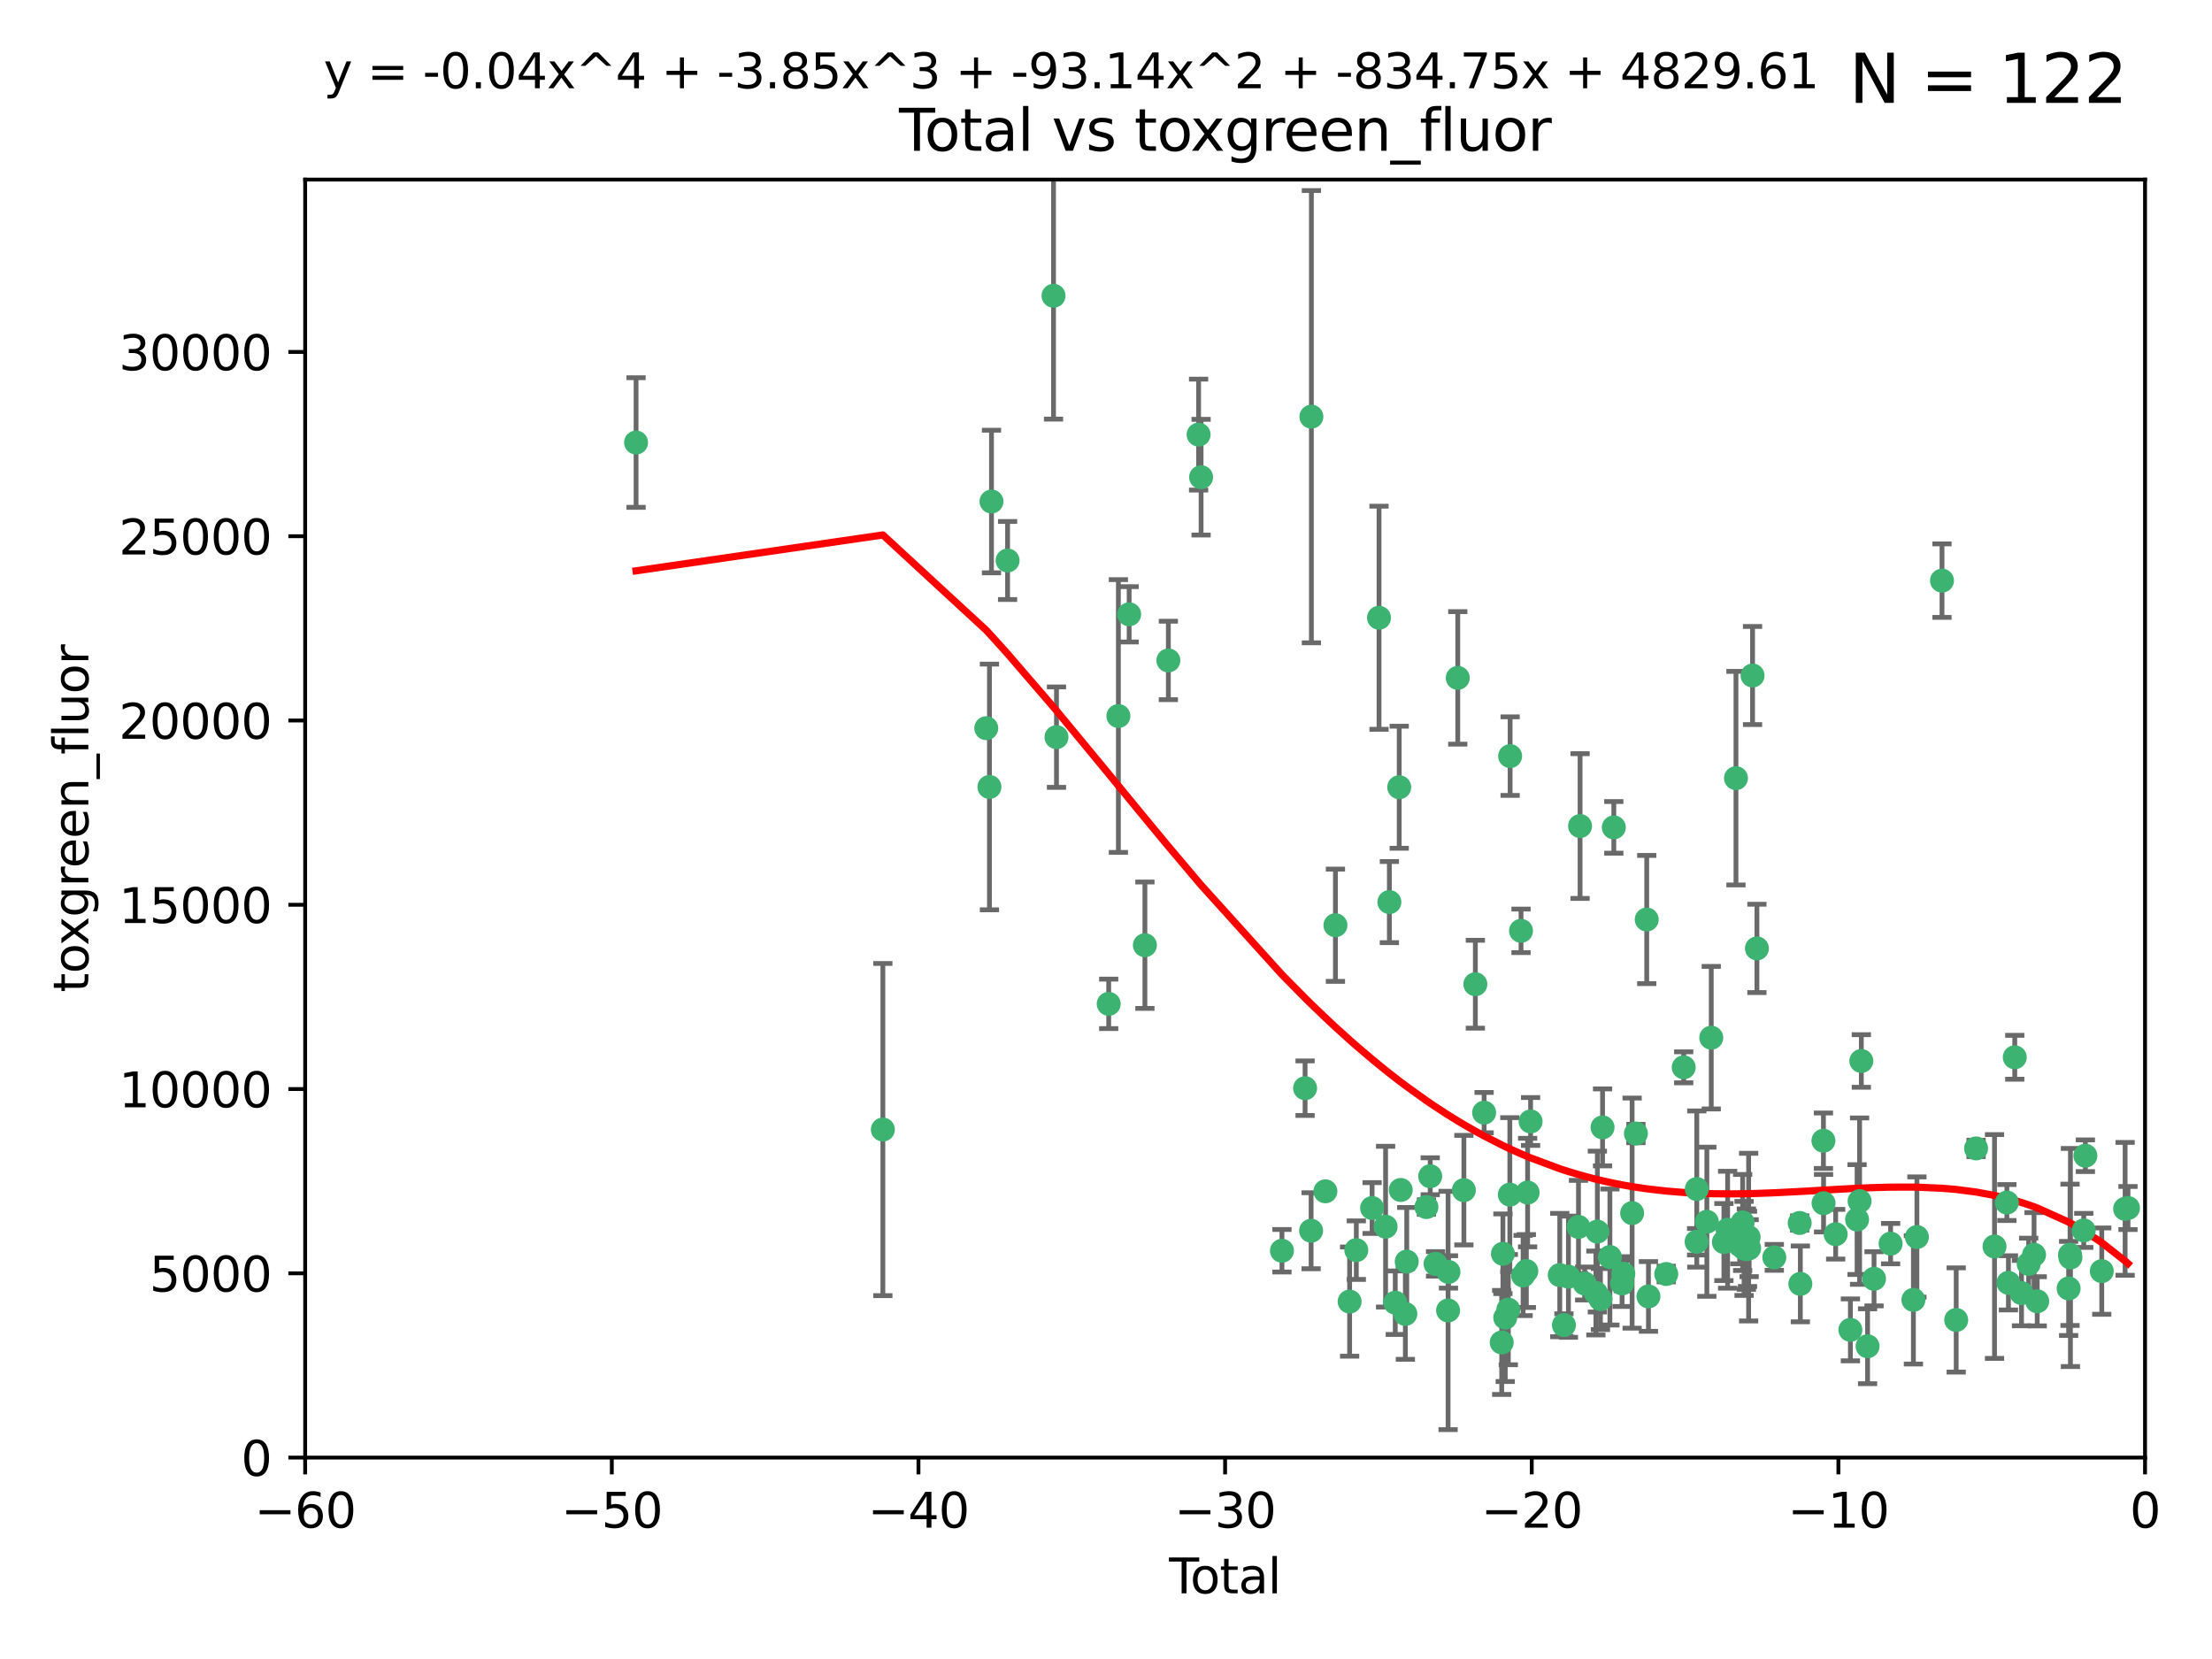 <?xml version="1.0" encoding="utf-8" standalone="no"?>
<!DOCTYPE svg PUBLIC "-//W3C//DTD SVG 1.1//EN"
  "http://www.w3.org/Graphics/SVG/1.1/DTD/svg11.dtd">
<svg xmlns:xlink="http://www.w3.org/1999/xlink" width="460.8pt" height="345.6pt" viewBox="0 0 460.8 345.6" xmlns="http://www.w3.org/2000/svg" version="1.1">
 <defs>
  <style type="text/css">*{stroke-linejoin: round; stroke-linecap: butt}</style>
 </defs>
 <g id="figure_1">
  <g id="patch_1">
   <path d="M 0 345.6 
L 460.8 345.6 
L 460.8 0 
L 0 0 
z
" style="fill: #ffffff"/>
  </g>
  <g id="axes_1">
   <g id="patch_2">
    <path d="M 63.571 303.64 
L 446.85 303.64 
L 446.85 37.411 
L 63.571 37.411 
z
" style="fill: #ffffff"/>
   </g>
   <g id="PathCollection_1">
    <defs>
     <path id="me1d6f8e0e1" d="M 0 1.118 
C 0.297 1.118 0.581 1 0.791 0.791 
C 1 0.581 1.118 0.297 1.118 0 
C 1.118 -0.297 1 -0.581 0.791 -0.791 
C 0.581 -1 0.297 -1.118 0 -1.118 
C -0.297 -1.118 -0.581 -1 -0.791 -0.791 
C -1 -0.581 -1.118 -0.297 -1.118 0 
C -1.118 0.297 -1 0.581 -0.791 0.791 
C -0.581 1 -0.297 1.118 0 1.118 
z
" style="stroke: #3cb371"/>
    </defs>
    <g clip-path="url(#p4184c05390)">
     <use xlink:href="#me1d6f8e0e1" x="132.505" y="92.187" style="fill: #3cb371; stroke: #3cb371"/>
     <use xlink:href="#me1d6f8e0e1" x="183.916" y="235.304" style="fill: #3cb371; stroke: #3cb371"/>
     <use xlink:href="#me1d6f8e0e1" x="205.457" y="151.693" style="fill: #3cb371; stroke: #3cb371"/>
     <use xlink:href="#me1d6f8e0e1" x="206.12" y="163.936" style="fill: #3cb371; stroke: #3cb371"/>
     <use xlink:href="#me1d6f8e0e1" x="206.546" y="104.476" style="fill: #3cb371; stroke: #3cb371"/>
     <use xlink:href="#me1d6f8e0e1" x="209.899" y="116.762" style="fill: #3cb371; stroke: #3cb371"/>
     <use xlink:href="#me1d6f8e0e1" x="219.467" y="61.614" style="fill: #3cb371; stroke: #3cb371"/>
     <use xlink:href="#me1d6f8e0e1" x="220.086" y="153.559" style="fill: #3cb371; stroke: #3cb371"/>
     <use xlink:href="#me1d6f8e0e1" x="230.963" y="209.121" style="fill: #3cb371; stroke: #3cb371"/>
     <use xlink:href="#me1d6f8e0e1" x="232.981" y="149.16" style="fill: #3cb371; stroke: #3cb371"/>
     <use xlink:href="#me1d6f8e0e1" x="235.222" y="127.973" style="fill: #3cb371; stroke: #3cb371"/>
     <use xlink:href="#me1d6f8e0e1" x="238.504" y="196.901" style="fill: #3cb371; stroke: #3cb371"/>
     <use xlink:href="#me1d6f8e0e1" x="243.389" y="137.58" style="fill: #3cb371; stroke: #3cb371"/>
     <use xlink:href="#me1d6f8e0e1" x="249.689" y="90.534" style="fill: #3cb371; stroke: #3cb371"/>
     <use xlink:href="#me1d6f8e0e1" x="250.209" y="99.407" style="fill: #3cb371; stroke: #3cb371"/>
     <use xlink:href="#me1d6f8e0e1" x="267.055" y="260.552" style="fill: #3cb371; stroke: #3cb371"/>
     <use xlink:href="#me1d6f8e0e1" x="271.874" y="226.692" style="fill: #3cb371; stroke: #3cb371"/>
     <use xlink:href="#me1d6f8e0e1" x="273.127" y="256.385" style="fill: #3cb371; stroke: #3cb371"/>
     <use xlink:href="#me1d6f8e0e1" x="273.187" y="86.8" style="fill: #3cb371; stroke: #3cb371"/>
     <use xlink:href="#me1d6f8e0e1" x="276.103" y="248.172" style="fill: #3cb371; stroke: #3cb371"/>
     <use xlink:href="#me1d6f8e0e1" x="278.195" y="192.743" style="fill: #3cb371; stroke: #3cb371"/>
     <use xlink:href="#me1d6f8e0e1" x="281.152" y="271.146" style="fill: #3cb371; stroke: #3cb371"/>
     <use xlink:href="#me1d6f8e0e1" x="282.545" y="260.427" style="fill: #3cb371; stroke: #3cb371"/>
     <use xlink:href="#me1d6f8e0e1" x="285.834" y="251.655" style="fill: #3cb371; stroke: #3cb371"/>
     <use xlink:href="#me1d6f8e0e1" x="287.274" y="128.689" style="fill: #3cb371; stroke: #3cb371"/>
     <use xlink:href="#me1d6f8e0e1" x="288.645" y="255.535" style="fill: #3cb371; stroke: #3cb371"/>
     <use xlink:href="#me1d6f8e0e1" x="289.432" y="187.922" style="fill: #3cb371; stroke: #3cb371"/>
     <use xlink:href="#me1d6f8e0e1" x="290.659" y="271.377" style="fill: #3cb371; stroke: #3cb371"/>
     <use xlink:href="#me1d6f8e0e1" x="291.482" y="163.993" style="fill: #3cb371; stroke: #3cb371"/>
     <use xlink:href="#me1d6f8e0e1" x="291.798" y="247.891" style="fill: #3cb371; stroke: #3cb371"/>
     <use xlink:href="#me1d6f8e0e1" x="292.762" y="273.715" style="fill: #3cb371; stroke: #3cb371"/>
     <use xlink:href="#me1d6f8e0e1" x="293.05" y="262.817" style="fill: #3cb371; stroke: #3cb371"/>
     <use xlink:href="#me1d6f8e0e1" x="297.153" y="251.452" style="fill: #3cb371; stroke: #3cb371"/>
     <use xlink:href="#me1d6f8e0e1" x="297.94" y="245.034" style="fill: #3cb371; stroke: #3cb371"/>
     <use xlink:href="#me1d6f8e0e1" x="299.053" y="263.288" style="fill: #3cb371; stroke: #3cb371"/>
     <use xlink:href="#me1d6f8e0e1" x="301.662" y="272.992" style="fill: #3cb371; stroke: #3cb371"/>
     <use xlink:href="#me1d6f8e0e1" x="301.742" y="264.965" style="fill: #3cb371; stroke: #3cb371"/>
     <use xlink:href="#me1d6f8e0e1" x="303.68" y="141.216" style="fill: #3cb371; stroke: #3cb371"/>
     <use xlink:href="#me1d6f8e0e1" x="304.952" y="247.93" style="fill: #3cb371; stroke: #3cb371"/>
     <use xlink:href="#me1d6f8e0e1" x="307.344" y="205.029" style="fill: #3cb371; stroke: #3cb371"/>
     <use xlink:href="#me1d6f8e0e1" x="309.168" y="231.782" style="fill: #3cb371; stroke: #3cb371"/>
     <use xlink:href="#me1d6f8e0e1" x="312.834" y="279.655" style="fill: #3cb371; stroke: #3cb371"/>
     <use xlink:href="#me1d6f8e0e1" x="313.084" y="261.183" style="fill: #3cb371; stroke: #3cb371"/>
     <use xlink:href="#me1d6f8e0e1" x="313.569" y="274.488" style="fill: #3cb371; stroke: #3cb371"/>
     <use xlink:href="#me1d6f8e0e1" x="314.21" y="272.82" style="fill: #3cb371; stroke: #3cb371"/>
     <use xlink:href="#me1d6f8e0e1" x="314.525" y="248.866" style="fill: #3cb371; stroke: #3cb371"/>
     <use xlink:href="#me1d6f8e0e1" x="314.588" y="157.513" style="fill: #3cb371; stroke: #3cb371"/>
     <use xlink:href="#me1d6f8e0e1" x="316.858" y="193.912" style="fill: #3cb371; stroke: #3cb371"/>
     <use xlink:href="#me1d6f8e0e1" x="317.289" y="265.707" style="fill: #3cb371; stroke: #3cb371"/>
     <use xlink:href="#me1d6f8e0e1" x="317.967" y="264.778" style="fill: #3cb371; stroke: #3cb371"/>
     <use xlink:href="#me1d6f8e0e1" x="318.23" y="248.434" style="fill: #3cb371; stroke: #3cb371"/>
     <use xlink:href="#me1d6f8e0e1" x="318.852" y="233.624" style="fill: #3cb371; stroke: #3cb371"/>
     <use xlink:href="#me1d6f8e0e1" x="324.927" y="265.618" style="fill: #3cb371; stroke: #3cb371"/>
     <use xlink:href="#me1d6f8e0e1" x="325.793" y="276.039" style="fill: #3cb371; stroke: #3cb371"/>
     <use xlink:href="#me1d6f8e0e1" x="326.734" y="265.959" style="fill: #3cb371; stroke: #3cb371"/>
     <use xlink:href="#me1d6f8e0e1" x="328.828" y="255.594" style="fill: #3cb371; stroke: #3cb371"/>
     <use xlink:href="#me1d6f8e0e1" x="329.157" y="172.082" style="fill: #3cb371; stroke: #3cb371"/>
     <use xlink:href="#me1d6f8e0e1" x="330.114" y="267.377" style="fill: #3cb371; stroke: #3cb371"/>
     <use xlink:href="#me1d6f8e0e1" x="332.452" y="269.355" style="fill: #3cb371; stroke: #3cb371"/>
     <use xlink:href="#me1d6f8e0e1" x="332.761" y="256.562" style="fill: #3cb371; stroke: #3cb371"/>
     <use xlink:href="#me1d6f8e0e1" x="333.402" y="270.619" style="fill: #3cb371; stroke: #3cb371"/>
     <use xlink:href="#me1d6f8e0e1" x="333.841" y="234.855" style="fill: #3cb371; stroke: #3cb371"/>
     <use xlink:href="#me1d6f8e0e1" x="335.371" y="261.86" style="fill: #3cb371; stroke: #3cb371"/>
     <use xlink:href="#me1d6f8e0e1" x="336.187" y="172.356" style="fill: #3cb371; stroke: #3cb371"/>
     <use xlink:href="#me1d6f8e0e1" x="337.906" y="267.365" style="fill: #3cb371; stroke: #3cb371"/>
     <use xlink:href="#me1d6f8e0e1" x="338.167" y="265.335" style="fill: #3cb371; stroke: #3cb371"/>
     <use xlink:href="#me1d6f8e0e1" x="340" y="252.714" style="fill: #3cb371; stroke: #3cb371"/>
     <use xlink:href="#me1d6f8e0e1" x="340.79" y="236.134" style="fill: #3cb371; stroke: #3cb371"/>
     <use xlink:href="#me1d6f8e0e1" x="343.043" y="191.554" style="fill: #3cb371; stroke: #3cb371"/>
     <use xlink:href="#me1d6f8e0e1" x="343.403" y="270.071" style="fill: #3cb371; stroke: #3cb371"/>
     <use xlink:href="#me1d6f8e0e1" x="347.109" y="265.402" style="fill: #3cb371; stroke: #3cb371"/>
     <use xlink:href="#me1d6f8e0e1" x="350.745" y="222.343" style="fill: #3cb371; stroke: #3cb371"/>
     <use xlink:href="#me1d6f8e0e1" x="353.435" y="258.681" style="fill: #3cb371; stroke: #3cb371"/>
     <use xlink:href="#me1d6f8e0e1" x="353.472" y="247.697" style="fill: #3cb371; stroke: #3cb371"/>
     <use xlink:href="#me1d6f8e0e1" x="355.566" y="254.514" style="fill: #3cb371; stroke: #3cb371"/>
     <use xlink:href="#me1d6f8e0e1" x="356.485" y="216.17" style="fill: #3cb371; stroke: #3cb371"/>
     <use xlink:href="#me1d6f8e0e1" x="359.119" y="258.744" style="fill: #3cb371; stroke: #3cb371"/>
     <use xlink:href="#me1d6f8e0e1" x="359.894" y="256.174" style="fill: #3cb371; stroke: #3cb371"/>
     <use xlink:href="#me1d6f8e0e1" x="361.634" y="162.105" style="fill: #3cb371; stroke: #3cb371"/>
     <use xlink:href="#me1d6f8e0e1" x="362.418" y="259.36" style="fill: #3cb371; stroke: #3cb371"/>
     <use xlink:href="#me1d6f8e0e1" x="363.027" y="254.661" style="fill: #3cb371; stroke: #3cb371"/>
     <use xlink:href="#me1d6f8e0e1" x="363.323" y="260.068" style="fill: #3cb371; stroke: #3cb371"/>
     <use xlink:href="#me1d6f8e0e1" x="363.802" y="260.221" style="fill: #3cb371; stroke: #3cb371"/>
     <use xlink:href="#me1d6f8e0e1" x="364.037" y="260.163" style="fill: #3cb371; stroke: #3cb371"/>
     <use xlink:href="#me1d6f8e0e1" x="364.272" y="257.715" style="fill: #3cb371; stroke: #3cb371"/>
     <use xlink:href="#me1d6f8e0e1" x="364.379" y="260.019" style="fill: #3cb371; stroke: #3cb371"/>
     <use xlink:href="#me1d6f8e0e1" x="365.089" y="140.722" style="fill: #3cb371; stroke: #3cb371"/>
     <use xlink:href="#me1d6f8e0e1" x="366.001" y="197.571" style="fill: #3cb371; stroke: #3cb371"/>
     <use xlink:href="#me1d6f8e0e1" x="369.621" y="261.935" style="fill: #3cb371; stroke: #3cb371"/>
     <use xlink:href="#me1d6f8e0e1" x="374.905" y="254.764" style="fill: #3cb371; stroke: #3cb371"/>
     <use xlink:href="#me1d6f8e0e1" x="375.045" y="267.457" style="fill: #3cb371; stroke: #3cb371"/>
     <use xlink:href="#me1d6f8e0e1" x="379.855" y="237.633" style="fill: #3cb371; stroke: #3cb371"/>
     <use xlink:href="#me1d6f8e0e1" x="379.879" y="250.652" style="fill: #3cb371; stroke: #3cb371"/>
     <use xlink:href="#me1d6f8e0e1" x="382.402" y="257.112" style="fill: #3cb371; stroke: #3cb371"/>
     <use xlink:href="#me1d6f8e0e1" x="385.471" y="277.035" style="fill: #3cb371; stroke: #3cb371"/>
     <use xlink:href="#me1d6f8e0e1" x="386.863" y="254.057" style="fill: #3cb371; stroke: #3cb371"/>
     <use xlink:href="#me1d6f8e0e1" x="387.387" y="250.216" style="fill: #3cb371; stroke: #3cb371"/>
     <use xlink:href="#me1d6f8e0e1" x="387.751" y="221.023" style="fill: #3cb371; stroke: #3cb371"/>
     <use xlink:href="#me1d6f8e0e1" x="389.05" y="280.448" style="fill: #3cb371; stroke: #3cb371"/>
     <use xlink:href="#me1d6f8e0e1" x="390.395" y="266.395" style="fill: #3cb371; stroke: #3cb371"/>
     <use xlink:href="#me1d6f8e0e1" x="393.849" y="259.072" style="fill: #3cb371; stroke: #3cb371"/>
     <use xlink:href="#me1d6f8e0e1" x="398.598" y="270.784" style="fill: #3cb371; stroke: #3cb371"/>
     <use xlink:href="#me1d6f8e0e1" x="399.326" y="257.698" style="fill: #3cb371; stroke: #3cb371"/>
     <use xlink:href="#me1d6f8e0e1" x="404.555" y="120.958" style="fill: #3cb371; stroke: #3cb371"/>
     <use xlink:href="#me1d6f8e0e1" x="407.511" y="274.971" style="fill: #3cb371; stroke: #3cb371"/>
     <use xlink:href="#me1d6f8e0e1" x="411.653" y="239.234" style="fill: #3cb371; stroke: #3cb371"/>
     <use xlink:href="#me1d6f8e0e1" x="415.496" y="259.667" style="fill: #3cb371; stroke: #3cb371"/>
     <use xlink:href="#me1d6f8e0e1" x="418.073" y="250.509" style="fill: #3cb371; stroke: #3cb371"/>
     <use xlink:href="#me1d6f8e0e1" x="418.393" y="267.238" style="fill: #3cb371; stroke: #3cb371"/>
     <use xlink:href="#me1d6f8e0e1" x="419.711" y="220.252" style="fill: #3cb371; stroke: #3cb371"/>
     <use xlink:href="#me1d6f8e0e1" x="421.119" y="269.377" style="fill: #3cb371; stroke: #3cb371"/>
     <use xlink:href="#me1d6f8e0e1" x="422.61" y="263.294" style="fill: #3cb371; stroke: #3cb371"/>
     <use xlink:href="#me1d6f8e0e1" x="423.73" y="261.395" style="fill: #3cb371; stroke: #3cb371"/>
     <use xlink:href="#me1d6f8e0e1" x="424.389" y="271.085" style="fill: #3cb371; stroke: #3cb371"/>
     <use xlink:href="#me1d6f8e0e1" x="430.935" y="268.409" style="fill: #3cb371; stroke: #3cb371"/>
     <use xlink:href="#me1d6f8e0e1" x="431.226" y="261.393" style="fill: #3cb371; stroke: #3cb371"/>
     <use xlink:href="#me1d6f8e0e1" x="431.307" y="261.957" style="fill: #3cb371; stroke: #3cb371"/>
     <use xlink:href="#me1d6f8e0e1" x="434.085" y="256.316" style="fill: #3cb371; stroke: #3cb371"/>
     <use xlink:href="#me1d6f8e0e1" x="434.424" y="240.757" style="fill: #3cb371; stroke: #3cb371"/>
     <use xlink:href="#me1d6f8e0e1" x="437.835" y="264.797" style="fill: #3cb371; stroke: #3cb371"/>
     <use xlink:href="#me1d6f8e0e1" x="442.701" y="251.825" style="fill: #3cb371; stroke: #3cb371"/>
     <use xlink:href="#me1d6f8e0e1" x="443.299" y="251.653" style="fill: #3cb371; stroke: #3cb371"/>
    </g>
   </g>
   <g id="matplotlib.axis_1">
    <g id="xtick_1">
     <g id="line2d_1">
      <defs>
       <path id="m6ac6e7169e" d="M 0 0 
L 0 3.5 
" style="stroke: #000000; stroke-width: 0.8"/>
      </defs>
      <g>
       <use xlink:href="#m6ac6e7169e" x="63.571" y="303.64" style="stroke: #000000; stroke-width: 0.8"/>
      </g>
     </g>
     <g id="text_1">
      <!-- −60 -->
      <g transform="translate(53.019 318.238)scale(0.1 -0.1)">
       <defs>
        <path id="DejaVuSans-2212" d="M 678 2272 
L 4684 2272 
L 4684 1741 
L 678 1741 
L 678 2272 
z
" transform="scale(0.016)"/>
        <path id="DejaVuSans-36" d="M 2113 2584 
Q 1688 2584 1439 2293 
Q 1191 2003 1191 1497 
Q 1191 994 1439 701 
Q 1688 409 2113 409 
Q 2538 409 2786 701 
Q 3034 994 3034 1497 
Q 3034 2003 2786 2293 
Q 2538 2584 2113 2584 
z
M 3366 4563 
L 3366 3988 
Q 3128 4100 2886 4159 
Q 2644 4219 2406 4219 
Q 1781 4219 1451 3797 
Q 1122 3375 1075 2522 
Q 1259 2794 1537 2939 
Q 1816 3084 2150 3084 
Q 2853 3084 3261 2657 
Q 3669 2231 3669 1497 
Q 3669 778 3244 343 
Q 2819 -91 2113 -91 
Q 1303 -91 875 529 
Q 447 1150 447 2328 
Q 447 3434 972 4092 
Q 1497 4750 2381 4750 
Q 2619 4750 2861 4703 
Q 3103 4656 3366 4563 
z
" transform="scale(0.016)"/>
        <path id="DejaVuSans-30" d="M 2034 4250 
Q 1547 4250 1301 3770 
Q 1056 3291 1056 2328 
Q 1056 1369 1301 889 
Q 1547 409 2034 409 
Q 2525 409 2770 889 
Q 3016 1369 3016 2328 
Q 3016 3291 2770 3770 
Q 2525 4250 2034 4250 
z
M 2034 4750 
Q 2819 4750 3233 4129 
Q 3647 3509 3647 2328 
Q 3647 1150 3233 529 
Q 2819 -91 2034 -91 
Q 1250 -91 836 529 
Q 422 1150 422 2328 
Q 422 3509 836 4129 
Q 1250 4750 2034 4750 
z
" transform="scale(0.016)"/>
       </defs>
       <use xlink:href="#DejaVuSans-2212"/>
       <use xlink:href="#DejaVuSans-36" x="83.789"/>
       <use xlink:href="#DejaVuSans-30" x="147.412"/>
      </g>
     </g>
    </g>
    <g id="xtick_2">
     <g id="line2d_2">
      <g>
       <use xlink:href="#m6ac6e7169e" x="127.451" y="303.64" style="stroke: #000000; stroke-width: 0.8"/>
      </g>
     </g>
     <g id="text_2">
      <!-- −50 -->
      <g transform="translate(116.899 318.238)scale(0.1 -0.1)">
       <defs>
        <path id="DejaVuSans-35" d="M 691 4666 
L 3169 4666 
L 3169 4134 
L 1269 4134 
L 1269 2991 
Q 1406 3038 1543 3061 
Q 1681 3084 1819 3084 
Q 2600 3084 3056 2656 
Q 3513 2228 3513 1497 
Q 3513 744 3044 326 
Q 2575 -91 1722 -91 
Q 1428 -91 1123 -41 
Q 819 9 494 109 
L 494 744 
Q 775 591 1075 516 
Q 1375 441 1709 441 
Q 2250 441 2565 725 
Q 2881 1009 2881 1497 
Q 2881 1984 2565 2268 
Q 2250 2553 1709 2553 
Q 1456 2553 1204 2497 
Q 953 2441 691 2322 
L 691 4666 
z
" transform="scale(0.016)"/>
       </defs>
       <use xlink:href="#DejaVuSans-2212"/>
       <use xlink:href="#DejaVuSans-35" x="83.789"/>
       <use xlink:href="#DejaVuSans-30" x="147.412"/>
      </g>
     </g>
    </g>
    <g id="xtick_3">
     <g id="line2d_3">
      <g>
       <use xlink:href="#m6ac6e7169e" x="191.331" y="303.64" style="stroke: #000000; stroke-width: 0.8"/>
      </g>
     </g>
     <g id="text_3">
      <!-- −40 -->
      <g transform="translate(180.778 318.238)scale(0.1 -0.1)">
       <defs>
        <path id="DejaVuSans-34" d="M 2419 4116 
L 825 1625 
L 2419 1625 
L 2419 4116 
z
M 2253 4666 
L 3047 4666 
L 3047 1625 
L 3713 1625 
L 3713 1100 
L 3047 1100 
L 3047 0 
L 2419 0 
L 2419 1100 
L 313 1100 
L 313 1709 
L 2253 4666 
z
" transform="scale(0.016)"/>
       </defs>
       <use xlink:href="#DejaVuSans-2212"/>
       <use xlink:href="#DejaVuSans-34" x="83.789"/>
       <use xlink:href="#DejaVuSans-30" x="147.412"/>
      </g>
     </g>
    </g>
    <g id="xtick_4">
     <g id="line2d_4">
      <g>
       <use xlink:href="#m6ac6e7169e" x="255.211" y="303.64" style="stroke: #000000; stroke-width: 0.8"/>
      </g>
     </g>
     <g id="text_4">
      <!-- −30 -->
      <g transform="translate(244.658 318.238)scale(0.1 -0.1)">
       <defs>
        <path id="DejaVuSans-33" d="M 2597 2516 
Q 3050 2419 3304 2112 
Q 3559 1806 3559 1356 
Q 3559 666 3084 287 
Q 2609 -91 1734 -91 
Q 1441 -91 1130 -33 
Q 819 25 488 141 
L 488 750 
Q 750 597 1062 519 
Q 1375 441 1716 441 
Q 2309 441 2620 675 
Q 2931 909 2931 1356 
Q 2931 1769 2642 2001 
Q 2353 2234 1838 2234 
L 1294 2234 
L 1294 2753 
L 1863 2753 
Q 2328 2753 2575 2939 
Q 2822 3125 2822 3475 
Q 2822 3834 2567 4026 
Q 2313 4219 1838 4219 
Q 1578 4219 1281 4162 
Q 984 4106 628 3988 
L 628 4550 
Q 988 4650 1302 4700 
Q 1616 4750 1894 4750 
Q 2613 4750 3031 4423 
Q 3450 4097 3450 3541 
Q 3450 3153 3228 2886 
Q 3006 2619 2597 2516 
z
" transform="scale(0.016)"/>
       </defs>
       <use xlink:href="#DejaVuSans-2212"/>
       <use xlink:href="#DejaVuSans-33" x="83.789"/>
       <use xlink:href="#DejaVuSans-30" x="147.412"/>
      </g>
     </g>
    </g>
    <g id="xtick_5">
     <g id="line2d_5">
      <g>
       <use xlink:href="#m6ac6e7169e" x="319.09" y="303.64" style="stroke: #000000; stroke-width: 0.8"/>
      </g>
     </g>
     <g id="text_5">
      <!-- −20 -->
      <g transform="translate(308.538 318.238)scale(0.1 -0.1)">
       <defs>
        <path id="DejaVuSans-32" d="M 1228 531 
L 3431 531 
L 3431 0 
L 469 0 
L 469 531 
Q 828 903 1448 1529 
Q 2069 2156 2228 2338 
Q 2531 2678 2651 2914 
Q 2772 3150 2772 3378 
Q 2772 3750 2511 3984 
Q 2250 4219 1831 4219 
Q 1534 4219 1204 4116 
Q 875 4013 500 3803 
L 500 4441 
Q 881 4594 1212 4672 
Q 1544 4750 1819 4750 
Q 2544 4750 2975 4387 
Q 3406 4025 3406 3419 
Q 3406 3131 3298 2873 
Q 3191 2616 2906 2266 
Q 2828 2175 2409 1742 
Q 1991 1309 1228 531 
z
" transform="scale(0.016)"/>
       </defs>
       <use xlink:href="#DejaVuSans-2212"/>
       <use xlink:href="#DejaVuSans-32" x="83.789"/>
       <use xlink:href="#DejaVuSans-30" x="147.412"/>
      </g>
     </g>
    </g>
    <g id="xtick_6">
     <g id="line2d_6">
      <g>
       <use xlink:href="#m6ac6e7169e" x="382.97" y="303.64" style="stroke: #000000; stroke-width: 0.8"/>
      </g>
     </g>
     <g id="text_6">
      <!-- −10 -->
      <g transform="translate(372.418 318.238)scale(0.1 -0.1)">
       <defs>
        <path id="DejaVuSans-31" d="M 794 531 
L 1825 531 
L 1825 4091 
L 703 3866 
L 703 4441 
L 1819 4666 
L 2450 4666 
L 2450 531 
L 3481 531 
L 3481 0 
L 794 0 
L 794 531 
z
" transform="scale(0.016)"/>
       </defs>
       <use xlink:href="#DejaVuSans-2212"/>
       <use xlink:href="#DejaVuSans-31" x="83.789"/>
       <use xlink:href="#DejaVuSans-30" x="147.412"/>
      </g>
     </g>
    </g>
    <g id="xtick_7">
     <g id="line2d_7">
      <g>
       <use xlink:href="#m6ac6e7169e" x="446.85" y="303.64" style="stroke: #000000; stroke-width: 0.8"/>
      </g>
     </g>
     <g id="text_7">
      <!-- 0 -->
      <g transform="translate(443.669 318.238)scale(0.1 -0.1)">
       <use xlink:href="#DejaVuSans-30"/>
      </g>
     </g>
    </g>
    <g id="text_8">
     <!-- Total -->
     <g transform="translate(243.534 331.917)scale(0.1 -0.1)">
      <defs>
       <path id="DejaVuSans-54" d="M -19 4666 
L 3928 4666 
L 3928 4134 
L 2272 4134 
L 2272 0 
L 1638 0 
L 1638 4134 
L -19 4134 
L -19 4666 
z
" transform="scale(0.016)"/>
       <path id="DejaVuSans-6f" d="M 1959 3097 
Q 1497 3097 1228 2736 
Q 959 2375 959 1747 
Q 959 1119 1226 758 
Q 1494 397 1959 397 
Q 2419 397 2687 759 
Q 2956 1122 2956 1747 
Q 2956 2369 2687 2733 
Q 2419 3097 1959 3097 
z
M 1959 3584 
Q 2709 3584 3137 3096 
Q 3566 2609 3566 1747 
Q 3566 888 3137 398 
Q 2709 -91 1959 -91 
Q 1206 -91 779 398 
Q 353 888 353 1747 
Q 353 2609 779 3096 
Q 1206 3584 1959 3584 
z
" transform="scale(0.016)"/>
       <path id="DejaVuSans-74" d="M 1172 4494 
L 1172 3500 
L 2356 3500 
L 2356 3053 
L 1172 3053 
L 1172 1153 
Q 1172 725 1289 603 
Q 1406 481 1766 481 
L 2356 481 
L 2356 0 
L 1766 0 
Q 1100 0 847 248 
Q 594 497 594 1153 
L 594 3053 
L 172 3053 
L 172 3500 
L 594 3500 
L 594 4494 
L 1172 4494 
z
" transform="scale(0.016)"/>
       <path id="DejaVuSans-61" d="M 2194 1759 
Q 1497 1759 1228 1600 
Q 959 1441 959 1056 
Q 959 750 1161 570 
Q 1363 391 1709 391 
Q 2188 391 2477 730 
Q 2766 1069 2766 1631 
L 2766 1759 
L 2194 1759 
z
M 3341 1997 
L 3341 0 
L 2766 0 
L 2766 531 
Q 2569 213 2275 61 
Q 1981 -91 1556 -91 
Q 1019 -91 701 211 
Q 384 513 384 1019 
Q 384 1609 779 1909 
Q 1175 2209 1959 2209 
L 2766 2209 
L 2766 2266 
Q 2766 2663 2505 2880 
Q 2244 3097 1772 3097 
Q 1472 3097 1187 3025 
Q 903 2953 641 2809 
L 641 3341 
Q 956 3463 1253 3523 
Q 1550 3584 1831 3584 
Q 2591 3584 2966 3190 
Q 3341 2797 3341 1997 
z
" transform="scale(0.016)"/>
       <path id="DejaVuSans-6c" d="M 603 4863 
L 1178 4863 
L 1178 0 
L 603 0 
L 603 4863 
z
" transform="scale(0.016)"/>
      </defs>
      <use xlink:href="#DejaVuSans-54"/>
      <use xlink:href="#DejaVuSans-6f" x="44.084"/>
      <use xlink:href="#DejaVuSans-74" x="105.266"/>
      <use xlink:href="#DejaVuSans-61" x="144.475"/>
      <use xlink:href="#DejaVuSans-6c" x="205.754"/>
     </g>
    </g>
   </g>
   <g id="matplotlib.axis_2">
    <g id="ytick_1">
     <g id="line2d_8">
      <defs>
       <path id="m0f8b878776" d="M 0 0 
L -3.5 0 
" style="stroke: #000000; stroke-width: 0.8"/>
      </defs>
      <g>
       <use xlink:href="#m0f8b878776" x="63.571" y="303.64" style="stroke: #000000; stroke-width: 0.8"/>
      </g>
     </g>
     <g id="text_9">
      <!-- 0 -->
      <g transform="translate(50.209 307.439)scale(0.1 -0.1)">
       <use xlink:href="#DejaVuSans-30"/>
      </g>
     </g>
    </g>
    <g id="ytick_2">
     <g id="line2d_9">
      <g>
       <use xlink:href="#m0f8b878776" x="63.571" y="265.253" style="stroke: #000000; stroke-width: 0.8"/>
      </g>
     </g>
     <g id="text_10">
      <!-- 5000 -->
      <g transform="translate(31.121 269.052)scale(0.1 -0.1)">
       <use xlink:href="#DejaVuSans-35"/>
       <use xlink:href="#DejaVuSans-30" x="63.623"/>
       <use xlink:href="#DejaVuSans-30" x="127.246"/>
       <use xlink:href="#DejaVuSans-30" x="190.869"/>
      </g>
     </g>
    </g>
    <g id="ytick_3">
     <g id="line2d_10">
      <g>
       <use xlink:href="#m0f8b878776" x="63.571" y="226.866" style="stroke: #000000; stroke-width: 0.8"/>
      </g>
     </g>
     <g id="text_11">
      <!-- 10000 -->
      <g transform="translate(24.759 230.665)scale(0.1 -0.1)">
       <use xlink:href="#DejaVuSans-31"/>
       <use xlink:href="#DejaVuSans-30" x="63.623"/>
       <use xlink:href="#DejaVuSans-30" x="127.246"/>
       <use xlink:href="#DejaVuSans-30" x="190.869"/>
       <use xlink:href="#DejaVuSans-30" x="254.492"/>
      </g>
     </g>
    </g>
    <g id="ytick_4">
     <g id="line2d_11">
      <g>
       <use xlink:href="#m0f8b878776" x="63.571" y="188.479" style="stroke: #000000; stroke-width: 0.8"/>
      </g>
     </g>
     <g id="text_12">
      <!-- 15000 -->
      <g transform="translate(24.759 192.278)scale(0.1 -0.1)">
       <use xlink:href="#DejaVuSans-31"/>
       <use xlink:href="#DejaVuSans-35" x="63.623"/>
       <use xlink:href="#DejaVuSans-30" x="127.246"/>
       <use xlink:href="#DejaVuSans-30" x="190.869"/>
       <use xlink:href="#DejaVuSans-30" x="254.492"/>
      </g>
     </g>
    </g>
    <g id="ytick_5">
     <g id="line2d_12">
      <g>
       <use xlink:href="#m0f8b878776" x="63.571" y="150.092" style="stroke: #000000; stroke-width: 0.8"/>
      </g>
     </g>
     <g id="text_13">
      <!-- 20000 -->
      <g transform="translate(24.759 153.891)scale(0.1 -0.1)">
       <use xlink:href="#DejaVuSans-32"/>
       <use xlink:href="#DejaVuSans-30" x="63.623"/>
       <use xlink:href="#DejaVuSans-30" x="127.246"/>
       <use xlink:href="#DejaVuSans-30" x="190.869"/>
       <use xlink:href="#DejaVuSans-30" x="254.492"/>
      </g>
     </g>
    </g>
    <g id="ytick_6">
     <g id="line2d_13">
      <g>
       <use xlink:href="#m0f8b878776" x="63.571" y="111.705" style="stroke: #000000; stroke-width: 0.8"/>
      </g>
     </g>
     <g id="text_14">
      <!-- 25000 -->
      <g transform="translate(24.759 115.504)scale(0.1 -0.1)">
       <use xlink:href="#DejaVuSans-32"/>
       <use xlink:href="#DejaVuSans-35" x="63.623"/>
       <use xlink:href="#DejaVuSans-30" x="127.246"/>
       <use xlink:href="#DejaVuSans-30" x="190.869"/>
       <use xlink:href="#DejaVuSans-30" x="254.492"/>
      </g>
     </g>
    </g>
    <g id="ytick_7">
     <g id="line2d_14">
      <g>
       <use xlink:href="#m0f8b878776" x="63.571" y="73.317" style="stroke: #000000; stroke-width: 0.8"/>
      </g>
     </g>
     <g id="text_15">
      <!-- 30000 -->
      <g transform="translate(24.759 77.117)scale(0.1 -0.1)">
       <use xlink:href="#DejaVuSans-33"/>
       <use xlink:href="#DejaVuSans-30" x="63.623"/>
       <use xlink:href="#DejaVuSans-30" x="127.246"/>
       <use xlink:href="#DejaVuSans-30" x="190.869"/>
       <use xlink:href="#DejaVuSans-30" x="254.492"/>
      </g>
     </g>
    </g>
    <g id="text_16">
     <!-- toxgreen_fluor -->
     <g transform="translate(18.401 206.72)rotate(-90)scale(0.1 -0.1)">
      <defs>
       <path id="DejaVuSans-78" d="M 3513 3500 
L 2247 1797 
L 3578 0 
L 2900 0 
L 1881 1375 
L 863 0 
L 184 0 
L 1544 1831 
L 300 3500 
L 978 3500 
L 1906 2253 
L 2834 3500 
L 3513 3500 
z
" transform="scale(0.016)"/>
       <path id="DejaVuSans-67" d="M 2906 1791 
Q 2906 2416 2648 2759 
Q 2391 3103 1925 3103 
Q 1463 3103 1205 2759 
Q 947 2416 947 1791 
Q 947 1169 1205 825 
Q 1463 481 1925 481 
Q 2391 481 2648 825 
Q 2906 1169 2906 1791 
z
M 3481 434 
Q 3481 -459 3084 -895 
Q 2688 -1331 1869 -1331 
Q 1566 -1331 1297 -1286 
Q 1028 -1241 775 -1147 
L 775 -588 
Q 1028 -725 1275 -790 
Q 1522 -856 1778 -856 
Q 2344 -856 2625 -561 
Q 2906 -266 2906 331 
L 2906 616 
Q 2728 306 2450 153 
Q 2172 0 1784 0 
Q 1141 0 747 490 
Q 353 981 353 1791 
Q 353 2603 747 3093 
Q 1141 3584 1784 3584 
Q 2172 3584 2450 3431 
Q 2728 3278 2906 2969 
L 2906 3500 
L 3481 3500 
L 3481 434 
z
" transform="scale(0.016)"/>
       <path id="DejaVuSans-72" d="M 2631 2963 
Q 2534 3019 2420 3045 
Q 2306 3072 2169 3072 
Q 1681 3072 1420 2755 
Q 1159 2438 1159 1844 
L 1159 0 
L 581 0 
L 581 3500 
L 1159 3500 
L 1159 2956 
Q 1341 3275 1631 3429 
Q 1922 3584 2338 3584 
Q 2397 3584 2469 3576 
Q 2541 3569 2628 3553 
L 2631 2963 
z
" transform="scale(0.016)"/>
       <path id="DejaVuSans-65" d="M 3597 1894 
L 3597 1613 
L 953 1613 
Q 991 1019 1311 708 
Q 1631 397 2203 397 
Q 2534 397 2845 478 
Q 3156 559 3463 722 
L 3463 178 
Q 3153 47 2828 -22 
Q 2503 -91 2169 -91 
Q 1331 -91 842 396 
Q 353 884 353 1716 
Q 353 2575 817 3079 
Q 1281 3584 2069 3584 
Q 2775 3584 3186 3129 
Q 3597 2675 3597 1894 
z
M 3022 2063 
Q 3016 2534 2758 2815 
Q 2500 3097 2075 3097 
Q 1594 3097 1305 2825 
Q 1016 2553 972 2059 
L 3022 2063 
z
" transform="scale(0.016)"/>
       <path id="DejaVuSans-6e" d="M 3513 2113 
L 3513 0 
L 2938 0 
L 2938 2094 
Q 2938 2591 2744 2837 
Q 2550 3084 2163 3084 
Q 1697 3084 1428 2787 
Q 1159 2491 1159 1978 
L 1159 0 
L 581 0 
L 581 3500 
L 1159 3500 
L 1159 2956 
Q 1366 3272 1645 3428 
Q 1925 3584 2291 3584 
Q 2894 3584 3203 3211 
Q 3513 2838 3513 2113 
z
" transform="scale(0.016)"/>
       <path id="DejaVuSans-5f" d="M 3263 -1063 
L 3263 -1509 
L -63 -1509 
L -63 -1063 
L 3263 -1063 
z
" transform="scale(0.016)"/>
       <path id="DejaVuSans-66" d="M 2375 4863 
L 2375 4384 
L 1825 4384 
Q 1516 4384 1395 4259 
Q 1275 4134 1275 3809 
L 1275 3500 
L 2222 3500 
L 2222 3053 
L 1275 3053 
L 1275 0 
L 697 0 
L 697 3053 
L 147 3053 
L 147 3500 
L 697 3500 
L 697 3744 
Q 697 4328 969 4595 
Q 1241 4863 1831 4863 
L 2375 4863 
z
" transform="scale(0.016)"/>
       <path id="DejaVuSans-75" d="M 544 1381 
L 544 3500 
L 1119 3500 
L 1119 1403 
Q 1119 906 1312 657 
Q 1506 409 1894 409 
Q 2359 409 2629 706 
Q 2900 1003 2900 1516 
L 2900 3500 
L 3475 3500 
L 3475 0 
L 2900 0 
L 2900 538 
Q 2691 219 2414 64 
Q 2138 -91 1772 -91 
Q 1169 -91 856 284 
Q 544 659 544 1381 
z
M 1991 3584 
L 1991 3584 
z
" transform="scale(0.016)"/>
      </defs>
      <use xlink:href="#DejaVuSans-74"/>
      <use xlink:href="#DejaVuSans-6f" x="39.209"/>
      <use xlink:href="#DejaVuSans-78" x="97.266"/>
      <use xlink:href="#DejaVuSans-67" x="156.445"/>
      <use xlink:href="#DejaVuSans-72" x="219.922"/>
      <use xlink:href="#DejaVuSans-65" x="258.785"/>
      <use xlink:href="#DejaVuSans-65" x="320.309"/>
      <use xlink:href="#DejaVuSans-6e" x="381.832"/>
      <use xlink:href="#DejaVuSans-5f" x="445.211"/>
      <use xlink:href="#DejaVuSans-66" x="495.211"/>
      <use xlink:href="#DejaVuSans-6c" x="530.416"/>
      <use xlink:href="#DejaVuSans-75" x="558.199"/>
      <use xlink:href="#DejaVuSans-6f" x="621.578"/>
      <use xlink:href="#DejaVuSans-72" x="682.76"/>
     </g>
    </g>
   </g>
   <g id="LineCollection_1">
    <path d="M 132.505 105.69 
L 132.505 78.685 
" clip-path="url(#p4184c05390)" style="fill: none; stroke: #696969"/>
    <path d="M 183.916 269.906 
L 183.916 200.702 
" clip-path="url(#p4184c05390)" style="fill: none; stroke: #696969"/>
    <path d="M 205.457 152.217 
L 205.457 151.168 
" clip-path="url(#p4184c05390)" style="fill: none; stroke: #696969"/>
    <path d="M 206.12 189.529 
L 206.12 138.343 
" clip-path="url(#p4184c05390)" style="fill: none; stroke: #696969"/>
    <path d="M 206.546 119.328 
L 206.546 89.623 
" clip-path="url(#p4184c05390)" style="fill: none; stroke: #696969"/>
    <path d="M 209.899 124.89 
L 209.899 108.635 
" clip-path="url(#p4184c05390)" style="fill: none; stroke: #696969"/>
    <path d="M 219.467 87.306 
L 219.467 35.922 
" clip-path="url(#p4184c05390)" style="fill: none; stroke: #696969"/>
    <path d="M 220.086 164.019 
L 220.086 143.098 
" clip-path="url(#p4184c05390)" style="fill: none; stroke: #696969"/>
    <path d="M 230.963 214.275 
L 230.963 203.967 
" clip-path="url(#p4184c05390)" style="fill: none; stroke: #696969"/>
    <path d="M 232.981 177.569 
L 232.981 120.752 
" clip-path="url(#p4184c05390)" style="fill: none; stroke: #696969"/>
    <path d="M 235.222 133.734 
L 235.222 122.212 
" clip-path="url(#p4184c05390)" style="fill: none; stroke: #696969"/>
    <path d="M 238.504 210.068 
L 238.504 183.734 
" clip-path="url(#p4184c05390)" style="fill: none; stroke: #696969"/>
    <path d="M 243.389 145.75 
L 243.389 129.411 
" clip-path="url(#p4184c05390)" style="fill: none; stroke: #696969"/>
    <path d="M 249.689 102.091 
L 249.689 78.978 
" clip-path="url(#p4184c05390)" style="fill: none; stroke: #696969"/>
    <path d="M 250.209 111.46 
L 250.209 87.355 
" clip-path="url(#p4184c05390)" style="fill: none; stroke: #696969"/>
    <path d="M 267.055 264.982 
L 267.055 256.122 
" clip-path="url(#p4184c05390)" style="fill: none; stroke: #696969"/>
    <path d="M 271.874 232.376 
L 271.874 221.008 
" clip-path="url(#p4184c05390)" style="fill: none; stroke: #696969"/>
    <path d="M 273.127 264.301 
L 273.127 248.47 
" clip-path="url(#p4184c05390)" style="fill: none; stroke: #696969"/>
    <path d="M 273.187 133.906 
L 273.187 39.694 
" clip-path="url(#p4184c05390)" style="fill: none; stroke: #696969"/>
    <path d="M 276.103 248.702 
L 276.103 247.642 
" clip-path="url(#p4184c05390)" style="fill: none; stroke: #696969"/>
    <path d="M 278.195 204.435 
L 278.195 181.052 
" clip-path="url(#p4184c05390)" style="fill: none; stroke: #696969"/>
    <path d="M 281.152 282.519 
L 281.152 259.772 
" clip-path="url(#p4184c05390)" style="fill: none; stroke: #696969"/>
    <path d="M 282.545 266.526 
L 282.545 254.328 
" clip-path="url(#p4184c05390)" style="fill: none; stroke: #696969"/>
    <path d="M 285.834 256.945 
L 285.834 246.364 
" clip-path="url(#p4184c05390)" style="fill: none; stroke: #696969"/>
    <path d="M 287.274 151.927 
L 287.274 105.45 
" clip-path="url(#p4184c05390)" style="fill: none; stroke: #696969"/>
    <path d="M 288.645 272.278 
L 288.645 238.793 
" clip-path="url(#p4184c05390)" style="fill: none; stroke: #696969"/>
    <path d="M 289.432 196.374 
L 289.432 179.47 
" clip-path="url(#p4184c05390)" style="fill: none; stroke: #696969"/>
    <path d="M 290.659 277.991 
L 290.659 264.764 
" clip-path="url(#p4184c05390)" style="fill: none; stroke: #696969"/>
    <path d="M 291.482 176.705 
L 291.482 151.281 
" clip-path="url(#p4184c05390)" style="fill: none; stroke: #696969"/>
    <path d="M 291.798 248.596 
L 291.798 247.186 
" clip-path="url(#p4184c05390)" style="fill: none; stroke: #696969"/>
    <path d="M 292.762 283.17 
L 292.762 264.261 
" clip-path="url(#p4184c05390)" style="fill: none; stroke: #696969"/>
    <path d="M 293.05 274.093 
L 293.05 251.542 
" clip-path="url(#p4184c05390)" style="fill: none; stroke: #696969"/>
    <path d="M 297.153 252.966 
L 297.153 249.939 
" clip-path="url(#p4184c05390)" style="fill: none; stroke: #696969"/>
    <path d="M 297.94 248.879 
L 297.94 241.19 
" clip-path="url(#p4184c05390)" style="fill: none; stroke: #696969"/>
    <path d="M 299.053 265.839 
L 299.053 260.738 
" clip-path="url(#p4184c05390)" style="fill: none; stroke: #696969"/>
    <path d="M 301.662 297.815 
L 301.662 248.168 
" clip-path="url(#p4184c05390)" style="fill: none; stroke: #696969"/>
    <path d="M 301.742 268.335 
L 301.742 261.595 
" clip-path="url(#p4184c05390)" style="fill: none; stroke: #696969"/>
    <path d="M 303.68 155.019 
L 303.68 127.413 
" clip-path="url(#p4184c05390)" style="fill: none; stroke: #696969"/>
    <path d="M 304.952 259.34 
L 304.952 236.521 
" clip-path="url(#p4184c05390)" style="fill: none; stroke: #696969"/>
    <path d="M 307.344 214.186 
L 307.344 195.873 
" clip-path="url(#p4184c05390)" style="fill: none; stroke: #696969"/>
    <path d="M 309.168 235.981 
L 309.168 227.583 
" clip-path="url(#p4184c05390)" style="fill: none; stroke: #696969"/>
    <path d="M 312.834 290.49 
L 312.834 268.821 
" clip-path="url(#p4184c05390)" style="fill: none; stroke: #696969"/>
    <path d="M 313.084 269.484 
L 313.084 252.882 
" clip-path="url(#p4184c05390)" style="fill: none; stroke: #696969"/>
    <path d="M 313.569 287.799 
L 313.569 261.177 
" clip-path="url(#p4184c05390)" style="fill: none; stroke: #696969"/>
    <path d="M 314.21 284.302 
L 314.21 261.339 
" clip-path="url(#p4184c05390)" style="fill: none; stroke: #696969"/>
    <path d="M 314.525 264.906 
L 314.525 232.826 
" clip-path="url(#p4184c05390)" style="fill: none; stroke: #696969"/>
    <path d="M 314.588 165.694 
L 314.588 149.332 
" clip-path="url(#p4184c05390)" style="fill: none; stroke: #696969"/>
    <path d="M 316.858 198.445 
L 316.858 189.38 
" clip-path="url(#p4184c05390)" style="fill: none; stroke: #696969"/>
    <path d="M 317.289 274.064 
L 317.289 257.35 
" clip-path="url(#p4184c05390)" style="fill: none; stroke: #696969"/>
    <path d="M 317.967 272.37 
L 317.967 257.186 
" clip-path="url(#p4184c05390)" style="fill: none; stroke: #696969"/>
    <path d="M 318.23 259.739 
L 318.23 237.128 
" clip-path="url(#p4184c05390)" style="fill: none; stroke: #696969"/>
    <path d="M 318.852 238.611 
L 318.852 228.638 
" clip-path="url(#p4184c05390)" style="fill: none; stroke: #696969"/>
    <path d="M 324.927 278.465 
L 324.927 252.772 
" clip-path="url(#p4184c05390)" style="fill: none; stroke: #696969"/>
    <path d="M 325.793 278.398 
L 325.793 273.681 
" clip-path="url(#p4184c05390)" style="fill: none; stroke: #696969"/>
    <path d="M 326.734 278.581 
L 326.734 253.336 
" clip-path="url(#p4184c05390)" style="fill: none; stroke: #696969"/>
    <path d="M 328.828 265.294 
L 328.828 245.895 
" clip-path="url(#p4184c05390)" style="fill: none; stroke: #696969"/>
    <path d="M 329.157 187.16 
L 329.157 157.004 
" clip-path="url(#p4184c05390)" style="fill: none; stroke: #696969"/>
    <path d="M 330.114 270.81 
L 330.114 263.945 
" clip-path="url(#p4184c05390)" style="fill: none; stroke: #696969"/>
    <path d="M 332.452 278.095 
L 332.452 260.616 
" clip-path="url(#p4184c05390)" style="fill: none; stroke: #696969"/>
    <path d="M 332.761 273.32 
L 332.761 239.805 
" clip-path="url(#p4184c05390)" style="fill: none; stroke: #696969"/>
    <path d="M 333.402 276.981 
L 333.402 264.258 
" clip-path="url(#p4184c05390)" style="fill: none; stroke: #696969"/>
    <path d="M 333.841 242.872 
L 333.841 226.838 
" clip-path="url(#p4184c05390)" style="fill: none; stroke: #696969"/>
    <path d="M 335.371 276.024 
L 335.371 247.696 
" clip-path="url(#p4184c05390)" style="fill: none; stroke: #696969"/>
    <path d="M 336.187 177.734 
L 336.187 166.978 
" clip-path="url(#p4184c05390)" style="fill: none; stroke: #696969"/>
    <path d="M 337.906 272.161 
L 337.906 262.568 
" clip-path="url(#p4184c05390)" style="fill: none; stroke: #696969"/>
    <path d="M 338.167 268.88 
L 338.167 261.79 
" clip-path="url(#p4184c05390)" style="fill: none; stroke: #696969"/>
    <path d="M 340 276.679 
L 340 228.748 
" clip-path="url(#p4184c05390)" style="fill: none; stroke: #696969"/>
    <path d="M 340.79 238.046 
L 340.79 234.222 
" clip-path="url(#p4184c05390)" style="fill: none; stroke: #696969"/>
    <path d="M 343.043 204.905 
L 343.043 178.202 
" clip-path="url(#p4184c05390)" style="fill: none; stroke: #696969"/>
    <path d="M 343.403 277.335 
L 343.403 262.806 
" clip-path="url(#p4184c05390)" style="fill: none; stroke: #696969"/>
    <path d="M 347.109 267.033 
L 347.109 263.771 
" clip-path="url(#p4184c05390)" style="fill: none; stroke: #696969"/>
    <path d="M 350.745 225.57 
L 350.745 219.116 
" clip-path="url(#p4184c05390)" style="fill: none; stroke: #696969"/>
    <path d="M 353.435 261.433 
L 353.435 255.929 
" clip-path="url(#p4184c05390)" style="fill: none; stroke: #696969"/>
    <path d="M 353.472 263.964 
L 353.472 231.431 
" clip-path="url(#p4184c05390)" style="fill: none; stroke: #696969"/>
    <path d="M 355.566 270.051 
L 355.566 238.978 
" clip-path="url(#p4184c05390)" style="fill: none; stroke: #696969"/>
    <path d="M 356.485 231.016 
L 356.485 201.324 
" clip-path="url(#p4184c05390)" style="fill: none; stroke: #696969"/>
    <path d="M 359.119 266.767 
L 359.119 250.721 
" clip-path="url(#p4184c05390)" style="fill: none; stroke: #696969"/>
    <path d="M 359.894 268.35 
L 359.894 243.999 
" clip-path="url(#p4184c05390)" style="fill: none; stroke: #696969"/>
    <path d="M 361.634 184.351 
L 361.634 139.86 
" clip-path="url(#p4184c05390)" style="fill: none; stroke: #696969"/>
    <path d="M 362.418 263.278 
L 362.418 255.442 
" clip-path="url(#p4184c05390)" style="fill: none; stroke: #696969"/>
    <path d="M 363.027 264.658 
L 363.027 244.664 
" clip-path="url(#p4184c05390)" style="fill: none; stroke: #696969"/>
    <path d="M 363.323 269.86 
L 363.323 250.276 
" clip-path="url(#p4184c05390)" style="fill: none; stroke: #696969"/>
    <path d="M 363.802 268.597 
L 363.802 251.844 
" clip-path="url(#p4184c05390)" style="fill: none; stroke: #696969"/>
    <path d="M 364.037 268.001 
L 364.037 252.325 
" clip-path="url(#p4184c05390)" style="fill: none; stroke: #696969"/>
    <path d="M 364.272 275.177 
L 364.272 240.253 
" clip-path="url(#p4184c05390)" style="fill: none; stroke: #696969"/>
    <path d="M 364.379 265.948 
L 364.379 254.089 
" clip-path="url(#p4184c05390)" style="fill: none; stroke: #696969"/>
    <path d="M 365.089 150.938 
L 365.089 130.506 
" clip-path="url(#p4184c05390)" style="fill: none; stroke: #696969"/>
    <path d="M 366.001 206.772 
L 366.001 188.371 
" clip-path="url(#p4184c05390)" style="fill: none; stroke: #696969"/>
    <path d="M 369.621 264.632 
L 369.621 259.238 
" clip-path="url(#p4184c05390)" style="fill: none; stroke: #696969"/>
    <path d="M 374.905 256.256 
L 374.905 253.272 
" clip-path="url(#p4184c05390)" style="fill: none; stroke: #696969"/>
    <path d="M 375.045 275.356 
L 375.045 259.558 
" clip-path="url(#p4184c05390)" style="fill: none; stroke: #696969"/>
    <path d="M 379.855 243.408 
L 379.855 231.859 
" clip-path="url(#p4184c05390)" style="fill: none; stroke: #696969"/>
    <path d="M 379.879 256.643 
L 379.879 244.66 
" clip-path="url(#p4184c05390)" style="fill: none; stroke: #696969"/>
    <path d="M 382.402 262.288 
L 382.402 251.936 
" clip-path="url(#p4184c05390)" style="fill: none; stroke: #696969"/>
    <path d="M 385.471 283.483 
L 385.471 270.588 
" clip-path="url(#p4184c05390)" style="fill: none; stroke: #696969"/>
    <path d="M 386.863 265.494 
L 386.863 242.62 
" clip-path="url(#p4184c05390)" style="fill: none; stroke: #696969"/>
    <path d="M 387.387 267.545 
L 387.387 232.888 
" clip-path="url(#p4184c05390)" style="fill: none; stroke: #696969"/>
    <path d="M 387.751 226.502 
L 387.751 215.543 
" clip-path="url(#p4184c05390)" style="fill: none; stroke: #696969"/>
    <path d="M 389.05 288.249 
L 389.05 272.647 
" clip-path="url(#p4184c05390)" style="fill: none; stroke: #696969"/>
    <path d="M 390.395 272.04 
L 390.395 260.75 
" clip-path="url(#p4184c05390)" style="fill: none; stroke: #696969"/>
    <path d="M 393.849 263.28 
L 393.849 254.864 
" clip-path="url(#p4184c05390)" style="fill: none; stroke: #696969"/>
    <path d="M 398.598 284.153 
L 398.598 257.415 
" clip-path="url(#p4184c05390)" style="fill: none; stroke: #696969"/>
    <path d="M 399.326 270.226 
L 399.326 245.171 
" clip-path="url(#p4184c05390)" style="fill: none; stroke: #696969"/>
    <path d="M 404.555 128.612 
L 404.555 113.304 
" clip-path="url(#p4184c05390)" style="fill: none; stroke: #696969"/>
    <path d="M 407.511 285.831 
L 407.511 264.111 
" clip-path="url(#p4184c05390)" style="fill: none; stroke: #696969"/>
    <path d="M 411.653 240.949 
L 411.653 237.518 
" clip-path="url(#p4184c05390)" style="fill: none; stroke: #696969"/>
    <path d="M 415.496 282.979 
L 415.496 236.354 
" clip-path="url(#p4184c05390)" style="fill: none; stroke: #696969"/>
    <path d="M 418.073 254.253 
L 418.073 246.765 
" clip-path="url(#p4184c05390)" style="fill: none; stroke: #696969"/>
    <path d="M 418.393 272.884 
L 418.393 261.591 
" clip-path="url(#p4184c05390)" style="fill: none; stroke: #696969"/>
    <path d="M 419.711 224.823 
L 419.711 215.68 
" clip-path="url(#p4184c05390)" style="fill: none; stroke: #696969"/>
    <path d="M 421.119 276.183 
L 421.119 262.571 
" clip-path="url(#p4184c05390)" style="fill: none; stroke: #696969"/>
    <path d="M 422.61 268.654 
L 422.61 257.933 
" clip-path="url(#p4184c05390)" style="fill: none; stroke: #696969"/>
    <path d="M 423.73 270.185 
L 423.73 252.604 
" clip-path="url(#p4184c05390)" style="fill: none; stroke: #696969"/>
    <path d="M 424.389 276.209 
L 424.389 265.962 
" clip-path="url(#p4184c05390)" style="fill: none; stroke: #696969"/>
    <path d="M 430.935 278.208 
L 430.935 258.61 
" clip-path="url(#p4184c05390)" style="fill: none; stroke: #696969"/>
    <path d="M 431.226 276.115 
L 431.226 246.672 
" clip-path="url(#p4184c05390)" style="fill: none; stroke: #696969"/>
    <path d="M 431.307 284.676 
L 431.307 239.238 
" clip-path="url(#p4184c05390)" style="fill: none; stroke: #696969"/>
    <path d="M 434.085 259.862 
L 434.085 252.77 
" clip-path="url(#p4184c05390)" style="fill: none; stroke: #696969"/>
    <path d="M 434.424 244.055 
L 434.424 237.458 
" clip-path="url(#p4184c05390)" style="fill: none; stroke: #696969"/>
    <path d="M 437.835 273.788 
L 437.835 255.807 
" clip-path="url(#p4184c05390)" style="fill: none; stroke: #696969"/>
    <path d="M 442.701 265.662 
L 442.701 237.988 
" clip-path="url(#p4184c05390)" style="fill: none; stroke: #696969"/>
    <path d="M 443.299 256.138 
L 443.299 247.168 
" clip-path="url(#p4184c05390)" style="fill: none; stroke: #696969"/>
   </g>
   <g id="line2d_15">
    <defs>
     <path id="m70d3ab871c" d="M 2 0 
L -2 -0 
" style="stroke: #696969"/>
    </defs>
    <g clip-path="url(#p4184c05390)">
     <use xlink:href="#m70d3ab871c" x="132.505" y="105.69" style="fill: #696969; stroke: #696969"/>
     <use xlink:href="#m70d3ab871c" x="183.916" y="269.906" style="fill: #696969; stroke: #696969"/>
     <use xlink:href="#m70d3ab871c" x="205.457" y="152.217" style="fill: #696969; stroke: #696969"/>
     <use xlink:href="#m70d3ab871c" x="206.12" y="189.529" style="fill: #696969; stroke: #696969"/>
     <use xlink:href="#m70d3ab871c" x="206.546" y="119.328" style="fill: #696969; stroke: #696969"/>
     <use xlink:href="#m70d3ab871c" x="209.899" y="124.89" style="fill: #696969; stroke: #696969"/>
     <use xlink:href="#m70d3ab871c" x="219.467" y="87.306" style="fill: #696969; stroke: #696969"/>
     <use xlink:href="#m70d3ab871c" x="220.086" y="164.019" style="fill: #696969; stroke: #696969"/>
     <use xlink:href="#m70d3ab871c" x="230.963" y="214.275" style="fill: #696969; stroke: #696969"/>
     <use xlink:href="#m70d3ab871c" x="232.981" y="177.569" style="fill: #696969; stroke: #696969"/>
     <use xlink:href="#m70d3ab871c" x="235.222" y="133.734" style="fill: #696969; stroke: #696969"/>
     <use xlink:href="#m70d3ab871c" x="238.504" y="210.068" style="fill: #696969; stroke: #696969"/>
     <use xlink:href="#m70d3ab871c" x="243.389" y="145.75" style="fill: #696969; stroke: #696969"/>
     <use xlink:href="#m70d3ab871c" x="249.689" y="102.091" style="fill: #696969; stroke: #696969"/>
     <use xlink:href="#m70d3ab871c" x="250.209" y="111.46" style="fill: #696969; stroke: #696969"/>
     <use xlink:href="#m70d3ab871c" x="267.055" y="264.982" style="fill: #696969; stroke: #696969"/>
     <use xlink:href="#m70d3ab871c" x="271.874" y="232.376" style="fill: #696969; stroke: #696969"/>
     <use xlink:href="#m70d3ab871c" x="273.127" y="264.301" style="fill: #696969; stroke: #696969"/>
     <use xlink:href="#m70d3ab871c" x="273.187" y="133.906" style="fill: #696969; stroke: #696969"/>
     <use xlink:href="#m70d3ab871c" x="276.103" y="248.702" style="fill: #696969; stroke: #696969"/>
     <use xlink:href="#m70d3ab871c" x="278.195" y="204.435" style="fill: #696969; stroke: #696969"/>
     <use xlink:href="#m70d3ab871c" x="281.152" y="282.519" style="fill: #696969; stroke: #696969"/>
     <use xlink:href="#m70d3ab871c" x="282.545" y="266.526" style="fill: #696969; stroke: #696969"/>
     <use xlink:href="#m70d3ab871c" x="285.834" y="256.945" style="fill: #696969; stroke: #696969"/>
     <use xlink:href="#m70d3ab871c" x="287.274" y="151.927" style="fill: #696969; stroke: #696969"/>
     <use xlink:href="#m70d3ab871c" x="288.645" y="272.278" style="fill: #696969; stroke: #696969"/>
     <use xlink:href="#m70d3ab871c" x="289.432" y="196.374" style="fill: #696969; stroke: #696969"/>
     <use xlink:href="#m70d3ab871c" x="290.659" y="277.991" style="fill: #696969; stroke: #696969"/>
     <use xlink:href="#m70d3ab871c" x="291.482" y="176.705" style="fill: #696969; stroke: #696969"/>
     <use xlink:href="#m70d3ab871c" x="291.798" y="248.596" style="fill: #696969; stroke: #696969"/>
     <use xlink:href="#m70d3ab871c" x="292.762" y="283.17" style="fill: #696969; stroke: #696969"/>
     <use xlink:href="#m70d3ab871c" x="293.05" y="274.093" style="fill: #696969; stroke: #696969"/>
     <use xlink:href="#m70d3ab871c" x="297.153" y="252.966" style="fill: #696969; stroke: #696969"/>
     <use xlink:href="#m70d3ab871c" x="297.94" y="248.879" style="fill: #696969; stroke: #696969"/>
     <use xlink:href="#m70d3ab871c" x="299.053" y="265.839" style="fill: #696969; stroke: #696969"/>
     <use xlink:href="#m70d3ab871c" x="301.662" y="297.815" style="fill: #696969; stroke: #696969"/>
     <use xlink:href="#m70d3ab871c" x="301.742" y="268.335" style="fill: #696969; stroke: #696969"/>
     <use xlink:href="#m70d3ab871c" x="303.68" y="155.019" style="fill: #696969; stroke: #696969"/>
     <use xlink:href="#m70d3ab871c" x="304.952" y="259.34" style="fill: #696969; stroke: #696969"/>
     <use xlink:href="#m70d3ab871c" x="307.344" y="214.186" style="fill: #696969; stroke: #696969"/>
     <use xlink:href="#m70d3ab871c" x="309.168" y="235.981" style="fill: #696969; stroke: #696969"/>
     <use xlink:href="#m70d3ab871c" x="312.834" y="290.49" style="fill: #696969; stroke: #696969"/>
     <use xlink:href="#m70d3ab871c" x="313.084" y="269.484" style="fill: #696969; stroke: #696969"/>
     <use xlink:href="#m70d3ab871c" x="313.569" y="287.799" style="fill: #696969; stroke: #696969"/>
     <use xlink:href="#m70d3ab871c" x="314.21" y="284.302" style="fill: #696969; stroke: #696969"/>
     <use xlink:href="#m70d3ab871c" x="314.525" y="264.906" style="fill: #696969; stroke: #696969"/>
     <use xlink:href="#m70d3ab871c" x="314.588" y="165.694" style="fill: #696969; stroke: #696969"/>
     <use xlink:href="#m70d3ab871c" x="316.858" y="198.445" style="fill: #696969; stroke: #696969"/>
     <use xlink:href="#m70d3ab871c" x="317.289" y="274.064" style="fill: #696969; stroke: #696969"/>
     <use xlink:href="#m70d3ab871c" x="317.967" y="272.37" style="fill: #696969; stroke: #696969"/>
     <use xlink:href="#m70d3ab871c" x="318.23" y="259.739" style="fill: #696969; stroke: #696969"/>
     <use xlink:href="#m70d3ab871c" x="318.852" y="238.611" style="fill: #696969; stroke: #696969"/>
     <use xlink:href="#m70d3ab871c" x="324.927" y="278.465" style="fill: #696969; stroke: #696969"/>
     <use xlink:href="#m70d3ab871c" x="325.793" y="278.398" style="fill: #696969; stroke: #696969"/>
     <use xlink:href="#m70d3ab871c" x="326.734" y="278.581" style="fill: #696969; stroke: #696969"/>
     <use xlink:href="#m70d3ab871c" x="328.828" y="265.294" style="fill: #696969; stroke: #696969"/>
     <use xlink:href="#m70d3ab871c" x="329.157" y="187.16" style="fill: #696969; stroke: #696969"/>
     <use xlink:href="#m70d3ab871c" x="330.114" y="270.81" style="fill: #696969; stroke: #696969"/>
     <use xlink:href="#m70d3ab871c" x="332.452" y="278.095" style="fill: #696969; stroke: #696969"/>
     <use xlink:href="#m70d3ab871c" x="332.761" y="273.32" style="fill: #696969; stroke: #696969"/>
     <use xlink:href="#m70d3ab871c" x="333.402" y="276.981" style="fill: #696969; stroke: #696969"/>
     <use xlink:href="#m70d3ab871c" x="333.841" y="242.872" style="fill: #696969; stroke: #696969"/>
     <use xlink:href="#m70d3ab871c" x="335.371" y="276.024" style="fill: #696969; stroke: #696969"/>
     <use xlink:href="#m70d3ab871c" x="336.187" y="177.734" style="fill: #696969; stroke: #696969"/>
     <use xlink:href="#m70d3ab871c" x="337.906" y="272.161" style="fill: #696969; stroke: #696969"/>
     <use xlink:href="#m70d3ab871c" x="338.167" y="268.88" style="fill: #696969; stroke: #696969"/>
     <use xlink:href="#m70d3ab871c" x="340" y="276.679" style="fill: #696969; stroke: #696969"/>
     <use xlink:href="#m70d3ab871c" x="340.79" y="238.046" style="fill: #696969; stroke: #696969"/>
     <use xlink:href="#m70d3ab871c" x="343.043" y="204.905" style="fill: #696969; stroke: #696969"/>
     <use xlink:href="#m70d3ab871c" x="343.403" y="277.335" style="fill: #696969; stroke: #696969"/>
     <use xlink:href="#m70d3ab871c" x="347.109" y="267.033" style="fill: #696969; stroke: #696969"/>
     <use xlink:href="#m70d3ab871c" x="350.745" y="225.57" style="fill: #696969; stroke: #696969"/>
     <use xlink:href="#m70d3ab871c" x="353.435" y="261.433" style="fill: #696969; stroke: #696969"/>
     <use xlink:href="#m70d3ab871c" x="353.472" y="263.964" style="fill: #696969; stroke: #696969"/>
     <use xlink:href="#m70d3ab871c" x="355.566" y="270.051" style="fill: #696969; stroke: #696969"/>
     <use xlink:href="#m70d3ab871c" x="356.485" y="231.016" style="fill: #696969; stroke: #696969"/>
     <use xlink:href="#m70d3ab871c" x="359.119" y="266.767" style="fill: #696969; stroke: #696969"/>
     <use xlink:href="#m70d3ab871c" x="359.894" y="268.35" style="fill: #696969; stroke: #696969"/>
     <use xlink:href="#m70d3ab871c" x="361.634" y="184.351" style="fill: #696969; stroke: #696969"/>
     <use xlink:href="#m70d3ab871c" x="362.418" y="263.278" style="fill: #696969; stroke: #696969"/>
     <use xlink:href="#m70d3ab871c" x="363.027" y="264.658" style="fill: #696969; stroke: #696969"/>
     <use xlink:href="#m70d3ab871c" x="363.323" y="269.86" style="fill: #696969; stroke: #696969"/>
     <use xlink:href="#m70d3ab871c" x="363.802" y="268.597" style="fill: #696969; stroke: #696969"/>
     <use xlink:href="#m70d3ab871c" x="364.037" y="268.001" style="fill: #696969; stroke: #696969"/>
     <use xlink:href="#m70d3ab871c" x="364.272" y="275.177" style="fill: #696969; stroke: #696969"/>
     <use xlink:href="#m70d3ab871c" x="364.379" y="265.948" style="fill: #696969; stroke: #696969"/>
     <use xlink:href="#m70d3ab871c" x="365.089" y="150.938" style="fill: #696969; stroke: #696969"/>
     <use xlink:href="#m70d3ab871c" x="366.001" y="206.772" style="fill: #696969; stroke: #696969"/>
     <use xlink:href="#m70d3ab871c" x="369.621" y="264.632" style="fill: #696969; stroke: #696969"/>
     <use xlink:href="#m70d3ab871c" x="374.905" y="256.256" style="fill: #696969; stroke: #696969"/>
     <use xlink:href="#m70d3ab871c" x="375.045" y="275.356" style="fill: #696969; stroke: #696969"/>
     <use xlink:href="#m70d3ab871c" x="379.855" y="243.408" style="fill: #696969; stroke: #696969"/>
     <use xlink:href="#m70d3ab871c" x="379.879" y="256.643" style="fill: #696969; stroke: #696969"/>
     <use xlink:href="#m70d3ab871c" x="382.402" y="262.288" style="fill: #696969; stroke: #696969"/>
     <use xlink:href="#m70d3ab871c" x="385.471" y="283.483" style="fill: #696969; stroke: #696969"/>
     <use xlink:href="#m70d3ab871c" x="386.863" y="265.494" style="fill: #696969; stroke: #696969"/>
     <use xlink:href="#m70d3ab871c" x="387.387" y="267.545" style="fill: #696969; stroke: #696969"/>
     <use xlink:href="#m70d3ab871c" x="387.751" y="226.502" style="fill: #696969; stroke: #696969"/>
     <use xlink:href="#m70d3ab871c" x="389.05" y="288.249" style="fill: #696969; stroke: #696969"/>
     <use xlink:href="#m70d3ab871c" x="390.395" y="272.04" style="fill: #696969; stroke: #696969"/>
     <use xlink:href="#m70d3ab871c" x="393.849" y="263.28" style="fill: #696969; stroke: #696969"/>
     <use xlink:href="#m70d3ab871c" x="398.598" y="284.153" style="fill: #696969; stroke: #696969"/>
     <use xlink:href="#m70d3ab871c" x="399.326" y="270.226" style="fill: #696969; stroke: #696969"/>
     <use xlink:href="#m70d3ab871c" x="404.555" y="128.612" style="fill: #696969; stroke: #696969"/>
     <use xlink:href="#m70d3ab871c" x="407.511" y="285.831" style="fill: #696969; stroke: #696969"/>
     <use xlink:href="#m70d3ab871c" x="411.653" y="240.949" style="fill: #696969; stroke: #696969"/>
     <use xlink:href="#m70d3ab871c" x="415.496" y="282.979" style="fill: #696969; stroke: #696969"/>
     <use xlink:href="#m70d3ab871c" x="418.073" y="254.253" style="fill: #696969; stroke: #696969"/>
     <use xlink:href="#m70d3ab871c" x="418.393" y="272.884" style="fill: #696969; stroke: #696969"/>
     <use xlink:href="#m70d3ab871c" x="419.711" y="224.823" style="fill: #696969; stroke: #696969"/>
     <use xlink:href="#m70d3ab871c" x="421.119" y="276.183" style="fill: #696969; stroke: #696969"/>
     <use xlink:href="#m70d3ab871c" x="422.61" y="268.654" style="fill: #696969; stroke: #696969"/>
     <use xlink:href="#m70d3ab871c" x="423.73" y="270.185" style="fill: #696969; stroke: #696969"/>
     <use xlink:href="#m70d3ab871c" x="424.389" y="276.209" style="fill: #696969; stroke: #696969"/>
     <use xlink:href="#m70d3ab871c" x="430.935" y="278.208" style="fill: #696969; stroke: #696969"/>
     <use xlink:href="#m70d3ab871c" x="431.226" y="276.115" style="fill: #696969; stroke: #696969"/>
     <use xlink:href="#m70d3ab871c" x="431.307" y="284.676" style="fill: #696969; stroke: #696969"/>
     <use xlink:href="#m70d3ab871c" x="434.085" y="259.862" style="fill: #696969; stroke: #696969"/>
     <use xlink:href="#m70d3ab871c" x="434.424" y="244.055" style="fill: #696969; stroke: #696969"/>
     <use xlink:href="#m70d3ab871c" x="437.835" y="273.788" style="fill: #696969; stroke: #696969"/>
     <use xlink:href="#m70d3ab871c" x="442.701" y="265.662" style="fill: #696969; stroke: #696969"/>
     <use xlink:href="#m70d3ab871c" x="443.299" y="256.138" style="fill: #696969; stroke: #696969"/>
    </g>
   </g>
   <g id="line2d_16">
    <g clip-path="url(#p4184c05390)">
     <use xlink:href="#m70d3ab871c" x="132.505" y="78.685" style="fill: #696969; stroke: #696969"/>
     <use xlink:href="#m70d3ab871c" x="183.916" y="200.702" style="fill: #696969; stroke: #696969"/>
     <use xlink:href="#m70d3ab871c" x="205.457" y="151.168" style="fill: #696969; stroke: #696969"/>
     <use xlink:href="#m70d3ab871c" x="206.12" y="138.343" style="fill: #696969; stroke: #696969"/>
     <use xlink:href="#m70d3ab871c" x="206.546" y="89.623" style="fill: #696969; stroke: #696969"/>
     <use xlink:href="#m70d3ab871c" x="209.899" y="108.635" style="fill: #696969; stroke: #696969"/>
     <use xlink:href="#m70d3ab871c" x="219.467" y="35.922" style="fill: #696969; stroke: #696969"/>
     <use xlink:href="#m70d3ab871c" x="220.086" y="143.098" style="fill: #696969; stroke: #696969"/>
     <use xlink:href="#m70d3ab871c" x="230.963" y="203.967" style="fill: #696969; stroke: #696969"/>
     <use xlink:href="#m70d3ab871c" x="232.981" y="120.752" style="fill: #696969; stroke: #696969"/>
     <use xlink:href="#m70d3ab871c" x="235.222" y="122.212" style="fill: #696969; stroke: #696969"/>
     <use xlink:href="#m70d3ab871c" x="238.504" y="183.734" style="fill: #696969; stroke: #696969"/>
     <use xlink:href="#m70d3ab871c" x="243.389" y="129.411" style="fill: #696969; stroke: #696969"/>
     <use xlink:href="#m70d3ab871c" x="249.689" y="78.978" style="fill: #696969; stroke: #696969"/>
     <use xlink:href="#m70d3ab871c" x="250.209" y="87.355" style="fill: #696969; stroke: #696969"/>
     <use xlink:href="#m70d3ab871c" x="267.055" y="256.122" style="fill: #696969; stroke: #696969"/>
     <use xlink:href="#m70d3ab871c" x="271.874" y="221.008" style="fill: #696969; stroke: #696969"/>
     <use xlink:href="#m70d3ab871c" x="273.127" y="248.47" style="fill: #696969; stroke: #696969"/>
     <use xlink:href="#m70d3ab871c" x="273.187" y="39.694" style="fill: #696969; stroke: #696969"/>
     <use xlink:href="#m70d3ab871c" x="276.103" y="247.642" style="fill: #696969; stroke: #696969"/>
     <use xlink:href="#m70d3ab871c" x="278.195" y="181.052" style="fill: #696969; stroke: #696969"/>
     <use xlink:href="#m70d3ab871c" x="281.152" y="259.772" style="fill: #696969; stroke: #696969"/>
     <use xlink:href="#m70d3ab871c" x="282.545" y="254.328" style="fill: #696969; stroke: #696969"/>
     <use xlink:href="#m70d3ab871c" x="285.834" y="246.364" style="fill: #696969; stroke: #696969"/>
     <use xlink:href="#m70d3ab871c" x="287.274" y="105.45" style="fill: #696969; stroke: #696969"/>
     <use xlink:href="#m70d3ab871c" x="288.645" y="238.793" style="fill: #696969; stroke: #696969"/>
     <use xlink:href="#m70d3ab871c" x="289.432" y="179.47" style="fill: #696969; stroke: #696969"/>
     <use xlink:href="#m70d3ab871c" x="290.659" y="264.764" style="fill: #696969; stroke: #696969"/>
     <use xlink:href="#m70d3ab871c" x="291.482" y="151.281" style="fill: #696969; stroke: #696969"/>
     <use xlink:href="#m70d3ab871c" x="291.798" y="247.186" style="fill: #696969; stroke: #696969"/>
     <use xlink:href="#m70d3ab871c" x="292.762" y="264.261" style="fill: #696969; stroke: #696969"/>
     <use xlink:href="#m70d3ab871c" x="293.05" y="251.542" style="fill: #696969; stroke: #696969"/>
     <use xlink:href="#m70d3ab871c" x="297.153" y="249.939" style="fill: #696969; stroke: #696969"/>
     <use xlink:href="#m70d3ab871c" x="297.94" y="241.19" style="fill: #696969; stroke: #696969"/>
     <use xlink:href="#m70d3ab871c" x="299.053" y="260.738" style="fill: #696969; stroke: #696969"/>
     <use xlink:href="#m70d3ab871c" x="301.662" y="248.168" style="fill: #696969; stroke: #696969"/>
     <use xlink:href="#m70d3ab871c" x="301.742" y="261.595" style="fill: #696969; stroke: #696969"/>
     <use xlink:href="#m70d3ab871c" x="303.68" y="127.413" style="fill: #696969; stroke: #696969"/>
     <use xlink:href="#m70d3ab871c" x="304.952" y="236.521" style="fill: #696969; stroke: #696969"/>
     <use xlink:href="#m70d3ab871c" x="307.344" y="195.873" style="fill: #696969; stroke: #696969"/>
     <use xlink:href="#m70d3ab871c" x="309.168" y="227.583" style="fill: #696969; stroke: #696969"/>
     <use xlink:href="#m70d3ab871c" x="312.834" y="268.821" style="fill: #696969; stroke: #696969"/>
     <use xlink:href="#m70d3ab871c" x="313.084" y="252.882" style="fill: #696969; stroke: #696969"/>
     <use xlink:href="#m70d3ab871c" x="313.569" y="261.177" style="fill: #696969; stroke: #696969"/>
     <use xlink:href="#m70d3ab871c" x="314.21" y="261.339" style="fill: #696969; stroke: #696969"/>
     <use xlink:href="#m70d3ab871c" x="314.525" y="232.826" style="fill: #696969; stroke: #696969"/>
     <use xlink:href="#m70d3ab871c" x="314.588" y="149.332" style="fill: #696969; stroke: #696969"/>
     <use xlink:href="#m70d3ab871c" x="316.858" y="189.38" style="fill: #696969; stroke: #696969"/>
     <use xlink:href="#m70d3ab871c" x="317.289" y="257.35" style="fill: #696969; stroke: #696969"/>
     <use xlink:href="#m70d3ab871c" x="317.967" y="257.186" style="fill: #696969; stroke: #696969"/>
     <use xlink:href="#m70d3ab871c" x="318.23" y="237.128" style="fill: #696969; stroke: #696969"/>
     <use xlink:href="#m70d3ab871c" x="318.852" y="228.638" style="fill: #696969; stroke: #696969"/>
     <use xlink:href="#m70d3ab871c" x="324.927" y="252.772" style="fill: #696969; stroke: #696969"/>
     <use xlink:href="#m70d3ab871c" x="325.793" y="273.681" style="fill: #696969; stroke: #696969"/>
     <use xlink:href="#m70d3ab871c" x="326.734" y="253.336" style="fill: #696969; stroke: #696969"/>
     <use xlink:href="#m70d3ab871c" x="328.828" y="245.895" style="fill: #696969; stroke: #696969"/>
     <use xlink:href="#m70d3ab871c" x="329.157" y="157.004" style="fill: #696969; stroke: #696969"/>
     <use xlink:href="#m70d3ab871c" x="330.114" y="263.945" style="fill: #696969; stroke: #696969"/>
     <use xlink:href="#m70d3ab871c" x="332.452" y="260.616" style="fill: #696969; stroke: #696969"/>
     <use xlink:href="#m70d3ab871c" x="332.761" y="239.805" style="fill: #696969; stroke: #696969"/>
     <use xlink:href="#m70d3ab871c" x="333.402" y="264.258" style="fill: #696969; stroke: #696969"/>
     <use xlink:href="#m70d3ab871c" x="333.841" y="226.838" style="fill: #696969; stroke: #696969"/>
     <use xlink:href="#m70d3ab871c" x="335.371" y="247.696" style="fill: #696969; stroke: #696969"/>
     <use xlink:href="#m70d3ab871c" x="336.187" y="166.978" style="fill: #696969; stroke: #696969"/>
     <use xlink:href="#m70d3ab871c" x="337.906" y="262.568" style="fill: #696969; stroke: #696969"/>
     <use xlink:href="#m70d3ab871c" x="338.167" y="261.79" style="fill: #696969; stroke: #696969"/>
     <use xlink:href="#m70d3ab871c" x="340" y="228.748" style="fill: #696969; stroke: #696969"/>
     <use xlink:href="#m70d3ab871c" x="340.79" y="234.222" style="fill: #696969; stroke: #696969"/>
     <use xlink:href="#m70d3ab871c" x="343.043" y="178.202" style="fill: #696969; stroke: #696969"/>
     <use xlink:href="#m70d3ab871c" x="343.403" y="262.806" style="fill: #696969; stroke: #696969"/>
     <use xlink:href="#m70d3ab871c" x="347.109" y="263.771" style="fill: #696969; stroke: #696969"/>
     <use xlink:href="#m70d3ab871c" x="350.745" y="219.116" style="fill: #696969; stroke: #696969"/>
     <use xlink:href="#m70d3ab871c" x="353.435" y="255.929" style="fill: #696969; stroke: #696969"/>
     <use xlink:href="#m70d3ab871c" x="353.472" y="231.431" style="fill: #696969; stroke: #696969"/>
     <use xlink:href="#m70d3ab871c" x="355.566" y="238.978" style="fill: #696969; stroke: #696969"/>
     <use xlink:href="#m70d3ab871c" x="356.485" y="201.324" style="fill: #696969; stroke: #696969"/>
     <use xlink:href="#m70d3ab871c" x="359.119" y="250.721" style="fill: #696969; stroke: #696969"/>
     <use xlink:href="#m70d3ab871c" x="359.894" y="243.999" style="fill: #696969; stroke: #696969"/>
     <use xlink:href="#m70d3ab871c" x="361.634" y="139.86" style="fill: #696969; stroke: #696969"/>
     <use xlink:href="#m70d3ab871c" x="362.418" y="255.442" style="fill: #696969; stroke: #696969"/>
     <use xlink:href="#m70d3ab871c" x="363.027" y="244.664" style="fill: #696969; stroke: #696969"/>
     <use xlink:href="#m70d3ab871c" x="363.323" y="250.276" style="fill: #696969; stroke: #696969"/>
     <use xlink:href="#m70d3ab871c" x="363.802" y="251.844" style="fill: #696969; stroke: #696969"/>
     <use xlink:href="#m70d3ab871c" x="364.037" y="252.325" style="fill: #696969; stroke: #696969"/>
     <use xlink:href="#m70d3ab871c" x="364.272" y="240.253" style="fill: #696969; stroke: #696969"/>
     <use xlink:href="#m70d3ab871c" x="364.379" y="254.089" style="fill: #696969; stroke: #696969"/>
     <use xlink:href="#m70d3ab871c" x="365.089" y="130.506" style="fill: #696969; stroke: #696969"/>
     <use xlink:href="#m70d3ab871c" x="366.001" y="188.371" style="fill: #696969; stroke: #696969"/>
     <use xlink:href="#m70d3ab871c" x="369.621" y="259.238" style="fill: #696969; stroke: #696969"/>
     <use xlink:href="#m70d3ab871c" x="374.905" y="253.272" style="fill: #696969; stroke: #696969"/>
     <use xlink:href="#m70d3ab871c" x="375.045" y="259.558" style="fill: #696969; stroke: #696969"/>
     <use xlink:href="#m70d3ab871c" x="379.855" y="231.859" style="fill: #696969; stroke: #696969"/>
     <use xlink:href="#m70d3ab871c" x="379.879" y="244.66" style="fill: #696969; stroke: #696969"/>
     <use xlink:href="#m70d3ab871c" x="382.402" y="251.936" style="fill: #696969; stroke: #696969"/>
     <use xlink:href="#m70d3ab871c" x="385.471" y="270.588" style="fill: #696969; stroke: #696969"/>
     <use xlink:href="#m70d3ab871c" x="386.863" y="242.62" style="fill: #696969; stroke: #696969"/>
     <use xlink:href="#m70d3ab871c" x="387.387" y="232.888" style="fill: #696969; stroke: #696969"/>
     <use xlink:href="#m70d3ab871c" x="387.751" y="215.543" style="fill: #696969; stroke: #696969"/>
     <use xlink:href="#m70d3ab871c" x="389.05" y="272.647" style="fill: #696969; stroke: #696969"/>
     <use xlink:href="#m70d3ab871c" x="390.395" y="260.75" style="fill: #696969; stroke: #696969"/>
     <use xlink:href="#m70d3ab871c" x="393.849" y="254.864" style="fill: #696969; stroke: #696969"/>
     <use xlink:href="#m70d3ab871c" x="398.598" y="257.415" style="fill: #696969; stroke: #696969"/>
     <use xlink:href="#m70d3ab871c" x="399.326" y="245.171" style="fill: #696969; stroke: #696969"/>
     <use xlink:href="#m70d3ab871c" x="404.555" y="113.304" style="fill: #696969; stroke: #696969"/>
     <use xlink:href="#m70d3ab871c" x="407.511" y="264.111" style="fill: #696969; stroke: #696969"/>
     <use xlink:href="#m70d3ab871c" x="411.653" y="237.518" style="fill: #696969; stroke: #696969"/>
     <use xlink:href="#m70d3ab871c" x="415.496" y="236.354" style="fill: #696969; stroke: #696969"/>
     <use xlink:href="#m70d3ab871c" x="418.073" y="246.765" style="fill: #696969; stroke: #696969"/>
     <use xlink:href="#m70d3ab871c" x="418.393" y="261.591" style="fill: #696969; stroke: #696969"/>
     <use xlink:href="#m70d3ab871c" x="419.711" y="215.68" style="fill: #696969; stroke: #696969"/>
     <use xlink:href="#m70d3ab871c" x="421.119" y="262.571" style="fill: #696969; stroke: #696969"/>
     <use xlink:href="#m70d3ab871c" x="422.61" y="257.933" style="fill: #696969; stroke: #696969"/>
     <use xlink:href="#m70d3ab871c" x="423.73" y="252.604" style="fill: #696969; stroke: #696969"/>
     <use xlink:href="#m70d3ab871c" x="424.389" y="265.962" style="fill: #696969; stroke: #696969"/>
     <use xlink:href="#m70d3ab871c" x="430.935" y="258.61" style="fill: #696969; stroke: #696969"/>
     <use xlink:href="#m70d3ab871c" x="431.226" y="246.672" style="fill: #696969; stroke: #696969"/>
     <use xlink:href="#m70d3ab871c" x="431.307" y="239.238" style="fill: #696969; stroke: #696969"/>
     <use xlink:href="#m70d3ab871c" x="434.085" y="252.77" style="fill: #696969; stroke: #696969"/>
     <use xlink:href="#m70d3ab871c" x="434.424" y="237.458" style="fill: #696969; stroke: #696969"/>
     <use xlink:href="#m70d3ab871c" x="437.835" y="255.807" style="fill: #696969; stroke: #696969"/>
     <use xlink:href="#m70d3ab871c" x="442.701" y="237.988" style="fill: #696969; stroke: #696969"/>
     <use xlink:href="#m70d3ab871c" x="443.299" y="247.168" style="fill: #696969; stroke: #696969"/>
    </g>
   </g>
   <g id="line2d_17">
    <path d="M 132.505 118.911 
L 183.916 111.44 
L 205.457 131.294 
L 206.12 132.013 
L 206.546 132.478 
L 209.899 136.197 
L 219.467 147.31 
L 220.086 148.048 
L 230.963 161.221 
L 232.981 163.683 
L 235.222 166.417 
L 238.504 170.408 
L 243.389 176.303 
L 249.689 183.768 
L 250.209 184.376 
L 267.055 203.03 
L 271.874 207.914 
L 273.127 209.147 
L 273.187 209.205 
L 276.103 212.005 
L 278.195 213.958 
L 281.152 216.633 
L 282.545 217.858 
L 285.834 220.66 
L 287.274 221.846 
L 288.645 222.951 
L 289.432 223.575 
L 290.659 224.532 
L 291.482 225.164 
L 291.798 225.404 
L 292.762 226.13 
L 293.05 226.344 
L 297.153 229.284 
L 297.94 229.823 
L 299.053 230.572 
L 301.662 232.265 
L 301.742 232.315 
L 303.68 233.514 
L 304.952 234.273 
L 307.344 235.645 
L 309.168 236.641 
L 312.834 238.512 
L 313.084 238.633 
L 313.569 238.866 
L 314.21 239.169 
L 314.525 239.316 
L 314.588 239.345 
L 316.858 240.365 
L 317.289 240.552 
L 317.967 240.84 
L 318.23 240.95 
L 318.852 241.207 
L 324.927 243.466 
L 325.793 243.751 
L 326.734 244.051 
L 328.828 244.679 
L 329.157 244.773 
L 330.114 245.039 
L 332.452 245.646 
L 332.761 245.721 
L 333.402 245.874 
L 333.841 245.977 
L 335.371 246.316 
L 336.187 246.487 
L 337.906 246.823 
L 338.167 246.872 
L 340 247.191 
L 340.79 247.318 
L 343.043 247.646 
L 343.403 247.694 
L 347.109 248.116 
L 350.745 248.411 
L 353.435 248.559 
L 353.472 248.561 
L 355.566 248.638 
L 356.485 248.662 
L 359.119 248.7 
L 359.894 248.703 
L 361.634 248.697 
L 362.418 248.688 
L 363.027 248.68 
L 363.323 248.675 
L 363.802 248.666 
L 364.037 248.661 
L 364.272 248.656 
L 364.379 248.654 
L 365.089 248.636 
L 366.001 248.611 
L 369.621 248.478 
L 374.905 248.213 
L 375.045 248.205 
L 379.855 247.927 
L 379.879 247.926 
L 382.402 247.78 
L 385.471 247.614 
L 386.863 247.545 
L 387.387 247.52 
L 387.751 247.504 
L 389.05 247.448 
L 390.395 247.397 
L 393.849 247.305 
L 398.598 247.293 
L 399.326 247.306 
L 404.555 247.534 
L 407.511 247.786 
L 411.653 248.319 
L 415.496 249.029 
L 418.073 249.636 
L 418.393 249.719 
L 419.711 250.081 
L 421.119 250.504 
L 422.61 250.992 
L 423.73 251.388 
L 424.389 251.633 
L 430.935 254.588 
L 431.226 254.743 
L 431.307 254.787 
L 434.085 256.379 
L 434.424 256.587 
L 437.835 258.859 
L 442.701 262.692 
L 443.299 263.214 
" clip-path="url(#p4184c05390)" style="fill: none; stroke: #ff0000; stroke-width: 1.5; stroke-linecap: square"/>
   </g>
   <g id="line2d_18">
    <defs>
     <path id="mcf2c94d766" d="M 0 2 
C 0.53 2 1.039 1.789 1.414 1.414 
C 1.789 1.039 2 0.53 2 0 
C 2 -0.53 1.789 -1.039 1.414 -1.414 
C 1.039 -1.789 0.53 -2 0 -2 
C -0.53 -2 -1.039 -1.789 -1.414 -1.414 
C -1.789 -1.039 -2 -0.53 -2 0 
C -2 0.53 -1.789 1.039 -1.414 1.414 
C -1.039 1.789 -0.53 2 0 2 
z
" style="stroke: #3cb371"/>
    </defs>
    <g clip-path="url(#p4184c05390)">
     <use xlink:href="#mcf2c94d766" x="132.505" y="92.187" style="fill: #3cb371; stroke: #3cb371"/>
     <use xlink:href="#mcf2c94d766" x="183.916" y="235.304" style="fill: #3cb371; stroke: #3cb371"/>
     <use xlink:href="#mcf2c94d766" x="205.457" y="151.693" style="fill: #3cb371; stroke: #3cb371"/>
     <use xlink:href="#mcf2c94d766" x="206.12" y="163.936" style="fill: #3cb371; stroke: #3cb371"/>
     <use xlink:href="#mcf2c94d766" x="206.546" y="104.476" style="fill: #3cb371; stroke: #3cb371"/>
     <use xlink:href="#mcf2c94d766" x="209.899" y="116.762" style="fill: #3cb371; stroke: #3cb371"/>
     <use xlink:href="#mcf2c94d766" x="219.467" y="61.614" style="fill: #3cb371; stroke: #3cb371"/>
     <use xlink:href="#mcf2c94d766" x="220.086" y="153.559" style="fill: #3cb371; stroke: #3cb371"/>
     <use xlink:href="#mcf2c94d766" x="230.963" y="209.121" style="fill: #3cb371; stroke: #3cb371"/>
     <use xlink:href="#mcf2c94d766" x="232.981" y="149.16" style="fill: #3cb371; stroke: #3cb371"/>
     <use xlink:href="#mcf2c94d766" x="235.222" y="127.973" style="fill: #3cb371; stroke: #3cb371"/>
     <use xlink:href="#mcf2c94d766" x="238.504" y="196.901" style="fill: #3cb371; stroke: #3cb371"/>
     <use xlink:href="#mcf2c94d766" x="243.389" y="137.58" style="fill: #3cb371; stroke: #3cb371"/>
     <use xlink:href="#mcf2c94d766" x="249.689" y="90.534" style="fill: #3cb371; stroke: #3cb371"/>
     <use xlink:href="#mcf2c94d766" x="250.209" y="99.407" style="fill: #3cb371; stroke: #3cb371"/>
     <use xlink:href="#mcf2c94d766" x="267.055" y="260.552" style="fill: #3cb371; stroke: #3cb371"/>
     <use xlink:href="#mcf2c94d766" x="271.874" y="226.692" style="fill: #3cb371; stroke: #3cb371"/>
     <use xlink:href="#mcf2c94d766" x="273.127" y="256.385" style="fill: #3cb371; stroke: #3cb371"/>
     <use xlink:href="#mcf2c94d766" x="273.187" y="86.8" style="fill: #3cb371; stroke: #3cb371"/>
     <use xlink:href="#mcf2c94d766" x="276.103" y="248.172" style="fill: #3cb371; stroke: #3cb371"/>
     <use xlink:href="#mcf2c94d766" x="278.195" y="192.743" style="fill: #3cb371; stroke: #3cb371"/>
     <use xlink:href="#mcf2c94d766" x="281.152" y="271.146" style="fill: #3cb371; stroke: #3cb371"/>
     <use xlink:href="#mcf2c94d766" x="282.545" y="260.427" style="fill: #3cb371; stroke: #3cb371"/>
     <use xlink:href="#mcf2c94d766" x="285.834" y="251.655" style="fill: #3cb371; stroke: #3cb371"/>
     <use xlink:href="#mcf2c94d766" x="287.274" y="128.689" style="fill: #3cb371; stroke: #3cb371"/>
     <use xlink:href="#mcf2c94d766" x="288.645" y="255.535" style="fill: #3cb371; stroke: #3cb371"/>
     <use xlink:href="#mcf2c94d766" x="289.432" y="187.922" style="fill: #3cb371; stroke: #3cb371"/>
     <use xlink:href="#mcf2c94d766" x="290.659" y="271.377" style="fill: #3cb371; stroke: #3cb371"/>
     <use xlink:href="#mcf2c94d766" x="291.482" y="163.993" style="fill: #3cb371; stroke: #3cb371"/>
     <use xlink:href="#mcf2c94d766" x="291.798" y="247.891" style="fill: #3cb371; stroke: #3cb371"/>
     <use xlink:href="#mcf2c94d766" x="292.762" y="273.715" style="fill: #3cb371; stroke: #3cb371"/>
     <use xlink:href="#mcf2c94d766" x="293.05" y="262.817" style="fill: #3cb371; stroke: #3cb371"/>
     <use xlink:href="#mcf2c94d766" x="297.153" y="251.452" style="fill: #3cb371; stroke: #3cb371"/>
     <use xlink:href="#mcf2c94d766" x="297.94" y="245.034" style="fill: #3cb371; stroke: #3cb371"/>
     <use xlink:href="#mcf2c94d766" x="299.053" y="263.288" style="fill: #3cb371; stroke: #3cb371"/>
     <use xlink:href="#mcf2c94d766" x="301.662" y="272.992" style="fill: #3cb371; stroke: #3cb371"/>
     <use xlink:href="#mcf2c94d766" x="301.742" y="264.965" style="fill: #3cb371; stroke: #3cb371"/>
     <use xlink:href="#mcf2c94d766" x="303.68" y="141.216" style="fill: #3cb371; stroke: #3cb371"/>
     <use xlink:href="#mcf2c94d766" x="304.952" y="247.93" style="fill: #3cb371; stroke: #3cb371"/>
     <use xlink:href="#mcf2c94d766" x="307.344" y="205.029" style="fill: #3cb371; stroke: #3cb371"/>
     <use xlink:href="#mcf2c94d766" x="309.168" y="231.782" style="fill: #3cb371; stroke: #3cb371"/>
     <use xlink:href="#mcf2c94d766" x="312.834" y="279.655" style="fill: #3cb371; stroke: #3cb371"/>
     <use xlink:href="#mcf2c94d766" x="313.084" y="261.183" style="fill: #3cb371; stroke: #3cb371"/>
     <use xlink:href="#mcf2c94d766" x="313.569" y="274.488" style="fill: #3cb371; stroke: #3cb371"/>
     <use xlink:href="#mcf2c94d766" x="314.21" y="272.82" style="fill: #3cb371; stroke: #3cb371"/>
     <use xlink:href="#mcf2c94d766" x="314.525" y="248.866" style="fill: #3cb371; stroke: #3cb371"/>
     <use xlink:href="#mcf2c94d766" x="314.588" y="157.513" style="fill: #3cb371; stroke: #3cb371"/>
     <use xlink:href="#mcf2c94d766" x="316.858" y="193.912" style="fill: #3cb371; stroke: #3cb371"/>
     <use xlink:href="#mcf2c94d766" x="317.289" y="265.707" style="fill: #3cb371; stroke: #3cb371"/>
     <use xlink:href="#mcf2c94d766" x="317.967" y="264.778" style="fill: #3cb371; stroke: #3cb371"/>
     <use xlink:href="#mcf2c94d766" x="318.23" y="248.434" style="fill: #3cb371; stroke: #3cb371"/>
     <use xlink:href="#mcf2c94d766" x="318.852" y="233.624" style="fill: #3cb371; stroke: #3cb371"/>
     <use xlink:href="#mcf2c94d766" x="324.927" y="265.618" style="fill: #3cb371; stroke: #3cb371"/>
     <use xlink:href="#mcf2c94d766" x="325.793" y="276.039" style="fill: #3cb371; stroke: #3cb371"/>
     <use xlink:href="#mcf2c94d766" x="326.734" y="265.959" style="fill: #3cb371; stroke: #3cb371"/>
     <use xlink:href="#mcf2c94d766" x="328.828" y="255.594" style="fill: #3cb371; stroke: #3cb371"/>
     <use xlink:href="#mcf2c94d766" x="329.157" y="172.082" style="fill: #3cb371; stroke: #3cb371"/>
     <use xlink:href="#mcf2c94d766" x="330.114" y="267.377" style="fill: #3cb371; stroke: #3cb371"/>
     <use xlink:href="#mcf2c94d766" x="332.452" y="269.355" style="fill: #3cb371; stroke: #3cb371"/>
     <use xlink:href="#mcf2c94d766" x="332.761" y="256.562" style="fill: #3cb371; stroke: #3cb371"/>
     <use xlink:href="#mcf2c94d766" x="333.402" y="270.619" style="fill: #3cb371; stroke: #3cb371"/>
     <use xlink:href="#mcf2c94d766" x="333.841" y="234.855" style="fill: #3cb371; stroke: #3cb371"/>
     <use xlink:href="#mcf2c94d766" x="335.371" y="261.86" style="fill: #3cb371; stroke: #3cb371"/>
     <use xlink:href="#mcf2c94d766" x="336.187" y="172.356" style="fill: #3cb371; stroke: #3cb371"/>
     <use xlink:href="#mcf2c94d766" x="337.906" y="267.365" style="fill: #3cb371; stroke: #3cb371"/>
     <use xlink:href="#mcf2c94d766" x="338.167" y="265.335" style="fill: #3cb371; stroke: #3cb371"/>
     <use xlink:href="#mcf2c94d766" x="340" y="252.714" style="fill: #3cb371; stroke: #3cb371"/>
     <use xlink:href="#mcf2c94d766" x="340.79" y="236.134" style="fill: #3cb371; stroke: #3cb371"/>
     <use xlink:href="#mcf2c94d766" x="343.043" y="191.554" style="fill: #3cb371; stroke: #3cb371"/>
     <use xlink:href="#mcf2c94d766" x="343.403" y="270.071" style="fill: #3cb371; stroke: #3cb371"/>
     <use xlink:href="#mcf2c94d766" x="347.109" y="265.402" style="fill: #3cb371; stroke: #3cb371"/>
     <use xlink:href="#mcf2c94d766" x="350.745" y="222.343" style="fill: #3cb371; stroke: #3cb371"/>
     <use xlink:href="#mcf2c94d766" x="353.435" y="258.681" style="fill: #3cb371; stroke: #3cb371"/>
     <use xlink:href="#mcf2c94d766" x="353.472" y="247.697" style="fill: #3cb371; stroke: #3cb371"/>
     <use xlink:href="#mcf2c94d766" x="355.566" y="254.514" style="fill: #3cb371; stroke: #3cb371"/>
     <use xlink:href="#mcf2c94d766" x="356.485" y="216.17" style="fill: #3cb371; stroke: #3cb371"/>
     <use xlink:href="#mcf2c94d766" x="359.119" y="258.744" style="fill: #3cb371; stroke: #3cb371"/>
     <use xlink:href="#mcf2c94d766" x="359.894" y="256.174" style="fill: #3cb371; stroke: #3cb371"/>
     <use xlink:href="#mcf2c94d766" x="361.634" y="162.105" style="fill: #3cb371; stroke: #3cb371"/>
     <use xlink:href="#mcf2c94d766" x="362.418" y="259.36" style="fill: #3cb371; stroke: #3cb371"/>
     <use xlink:href="#mcf2c94d766" x="363.027" y="254.661" style="fill: #3cb371; stroke: #3cb371"/>
     <use xlink:href="#mcf2c94d766" x="363.323" y="260.068" style="fill: #3cb371; stroke: #3cb371"/>
     <use xlink:href="#mcf2c94d766" x="363.802" y="260.221" style="fill: #3cb371; stroke: #3cb371"/>
     <use xlink:href="#mcf2c94d766" x="364.037" y="260.163" style="fill: #3cb371; stroke: #3cb371"/>
     <use xlink:href="#mcf2c94d766" x="364.272" y="257.715" style="fill: #3cb371; stroke: #3cb371"/>
     <use xlink:href="#mcf2c94d766" x="364.379" y="260.019" style="fill: #3cb371; stroke: #3cb371"/>
     <use xlink:href="#mcf2c94d766" x="365.089" y="140.722" style="fill: #3cb371; stroke: #3cb371"/>
     <use xlink:href="#mcf2c94d766" x="366.001" y="197.571" style="fill: #3cb371; stroke: #3cb371"/>
     <use xlink:href="#mcf2c94d766" x="369.621" y="261.935" style="fill: #3cb371; stroke: #3cb371"/>
     <use xlink:href="#mcf2c94d766" x="374.905" y="254.764" style="fill: #3cb371; stroke: #3cb371"/>
     <use xlink:href="#mcf2c94d766" x="375.045" y="267.457" style="fill: #3cb371; stroke: #3cb371"/>
     <use xlink:href="#mcf2c94d766" x="379.855" y="237.633" style="fill: #3cb371; stroke: #3cb371"/>
     <use xlink:href="#mcf2c94d766" x="379.879" y="250.652" style="fill: #3cb371; stroke: #3cb371"/>
     <use xlink:href="#mcf2c94d766" x="382.402" y="257.112" style="fill: #3cb371; stroke: #3cb371"/>
     <use xlink:href="#mcf2c94d766" x="385.471" y="277.035" style="fill: #3cb371; stroke: #3cb371"/>
     <use xlink:href="#mcf2c94d766" x="386.863" y="254.057" style="fill: #3cb371; stroke: #3cb371"/>
     <use xlink:href="#mcf2c94d766" x="387.387" y="250.216" style="fill: #3cb371; stroke: #3cb371"/>
     <use xlink:href="#mcf2c94d766" x="387.751" y="221.023" style="fill: #3cb371; stroke: #3cb371"/>
     <use xlink:href="#mcf2c94d766" x="389.05" y="280.448" style="fill: #3cb371; stroke: #3cb371"/>
     <use xlink:href="#mcf2c94d766" x="390.395" y="266.395" style="fill: #3cb371; stroke: #3cb371"/>
     <use xlink:href="#mcf2c94d766" x="393.849" y="259.072" style="fill: #3cb371; stroke: #3cb371"/>
     <use xlink:href="#mcf2c94d766" x="398.598" y="270.784" style="fill: #3cb371; stroke: #3cb371"/>
     <use xlink:href="#mcf2c94d766" x="399.326" y="257.698" style="fill: #3cb371; stroke: #3cb371"/>
     <use xlink:href="#mcf2c94d766" x="404.555" y="120.958" style="fill: #3cb371; stroke: #3cb371"/>
     <use xlink:href="#mcf2c94d766" x="407.511" y="274.971" style="fill: #3cb371; stroke: #3cb371"/>
     <use xlink:href="#mcf2c94d766" x="411.653" y="239.234" style="fill: #3cb371; stroke: #3cb371"/>
     <use xlink:href="#mcf2c94d766" x="415.496" y="259.667" style="fill: #3cb371; stroke: #3cb371"/>
     <use xlink:href="#mcf2c94d766" x="418.073" y="250.509" style="fill: #3cb371; stroke: #3cb371"/>
     <use xlink:href="#mcf2c94d766" x="418.393" y="267.238" style="fill: #3cb371; stroke: #3cb371"/>
     <use xlink:href="#mcf2c94d766" x="419.711" y="220.252" style="fill: #3cb371; stroke: #3cb371"/>
     <use xlink:href="#mcf2c94d766" x="421.119" y="269.377" style="fill: #3cb371; stroke: #3cb371"/>
     <use xlink:href="#mcf2c94d766" x="422.61" y="263.294" style="fill: #3cb371; stroke: #3cb371"/>
     <use xlink:href="#mcf2c94d766" x="423.73" y="261.395" style="fill: #3cb371; stroke: #3cb371"/>
     <use xlink:href="#mcf2c94d766" x="424.389" y="271.085" style="fill: #3cb371; stroke: #3cb371"/>
     <use xlink:href="#mcf2c94d766" x="430.935" y="268.409" style="fill: #3cb371; stroke: #3cb371"/>
     <use xlink:href="#mcf2c94d766" x="431.226" y="261.393" style="fill: #3cb371; stroke: #3cb371"/>
     <use xlink:href="#mcf2c94d766" x="431.307" y="261.957" style="fill: #3cb371; stroke: #3cb371"/>
     <use xlink:href="#mcf2c94d766" x="434.085" y="256.316" style="fill: #3cb371; stroke: #3cb371"/>
     <use xlink:href="#mcf2c94d766" x="434.424" y="240.757" style="fill: #3cb371; stroke: #3cb371"/>
     <use xlink:href="#mcf2c94d766" x="437.835" y="264.797" style="fill: #3cb371; stroke: #3cb371"/>
     <use xlink:href="#mcf2c94d766" x="442.701" y="251.825" style="fill: #3cb371; stroke: #3cb371"/>
     <use xlink:href="#mcf2c94d766" x="443.299" y="251.653" style="fill: #3cb371; stroke: #3cb371"/>
    </g>
   </g>
   <g id="patch_3">
    <path d="M 63.571 303.64 
L 63.571 37.411 
" style="fill: none; stroke: #000000; stroke-width: 0.8; stroke-linejoin: miter; stroke-linecap: square"/>
   </g>
   <g id="patch_4">
    <path d="M 446.85 303.64 
L 446.85 37.411 
" style="fill: none; stroke: #000000; stroke-width: 0.8; stroke-linejoin: miter; stroke-linecap: square"/>
   </g>
   <g id="patch_5">
    <path d="M 63.571 303.64 
L 446.85 303.64 
" style="fill: none; stroke: #000000; stroke-width: 0.8; stroke-linejoin: miter; stroke-linecap: square"/>
   </g>
   <g id="patch_6">
    <path d="M 63.571 37.411 
L 446.85 37.411 
" style="fill: none; stroke: #000000; stroke-width: 0.8; stroke-linejoin: miter; stroke-linecap: square"/>
   </g>
   <g id="text_17">
    <!-- N = 122 -->
    <g transform="translate(385.191 21.426)scale(0.14 -0.14)">
     <defs>
      <path id="DejaVuSans-4e" d="M 628 4666 
L 1478 4666 
L 3547 763 
L 3547 4666 
L 4159 4666 
L 4159 0 
L 3309 0 
L 1241 3903 
L 1241 0 
L 628 0 
L 628 4666 
z
" transform="scale(0.016)"/>
      <path id="DejaVuSans-20" transform="scale(0.016)"/>
      <path id="DejaVuSans-3d" d="M 678 2906 
L 4684 2906 
L 4684 2381 
L 678 2381 
L 678 2906 
z
M 678 1631 
L 4684 1631 
L 4684 1100 
L 678 1100 
L 678 1631 
z
" transform="scale(0.016)"/>
     </defs>
     <use xlink:href="#DejaVuSans-4e"/>
     <use xlink:href="#DejaVuSans-20" x="74.805"/>
     <use xlink:href="#DejaVuSans-3d" x="106.592"/>
     <use xlink:href="#DejaVuSans-20" x="190.381"/>
     <use xlink:href="#DejaVuSans-31" x="222.168"/>
     <use xlink:href="#DejaVuSans-32" x="285.791"/>
     <use xlink:href="#DejaVuSans-32" x="349.414"/>
    </g>
   </g>
   <g id="text_18">
    <!-- y = -0.04x^4 + -3.85x^3 + -93.14x^2 + -834.75x + 4829.61 -->
    <g transform="translate(67.404 18.387)scale(0.1 -0.1)">
     <defs>
      <path id="DejaVuSans-79" d="M 2059 -325 
Q 1816 -950 1584 -1140 
Q 1353 -1331 966 -1331 
L 506 -1331 
L 506 -850 
L 844 -850 
Q 1081 -850 1212 -737 
Q 1344 -625 1503 -206 
L 1606 56 
L 191 3500 
L 800 3500 
L 1894 763 
L 2988 3500 
L 3597 3500 
L 2059 -325 
z
" transform="scale(0.016)"/>
      <path id="DejaVuSans-2d" d="M 313 2009 
L 1997 2009 
L 1997 1497 
L 313 1497 
L 313 2009 
z
" transform="scale(0.016)"/>
      <path id="DejaVuSans-2e" d="M 684 794 
L 1344 794 
L 1344 0 
L 684 0 
L 684 794 
z
" transform="scale(0.016)"/>
      <path id="DejaVuSans-5e" d="M 2988 4666 
L 4684 2925 
L 4056 2925 
L 2681 4159 
L 1306 2925 
L 678 2925 
L 2375 4666 
L 2988 4666 
z
" transform="scale(0.016)"/>
      <path id="DejaVuSans-2b" d="M 2944 4013 
L 2944 2272 
L 4684 2272 
L 4684 1741 
L 2944 1741 
L 2944 0 
L 2419 0 
L 2419 1741 
L 678 1741 
L 678 2272 
L 2419 2272 
L 2419 4013 
L 2944 4013 
z
" transform="scale(0.016)"/>
      <path id="DejaVuSans-38" d="M 2034 2216 
Q 1584 2216 1326 1975 
Q 1069 1734 1069 1313 
Q 1069 891 1326 650 
Q 1584 409 2034 409 
Q 2484 409 2743 651 
Q 3003 894 3003 1313 
Q 3003 1734 2745 1975 
Q 2488 2216 2034 2216 
z
M 1403 2484 
Q 997 2584 770 2862 
Q 544 3141 544 3541 
Q 544 4100 942 4425 
Q 1341 4750 2034 4750 
Q 2731 4750 3128 4425 
Q 3525 4100 3525 3541 
Q 3525 3141 3298 2862 
Q 3072 2584 2669 2484 
Q 3125 2378 3379 2068 
Q 3634 1759 3634 1313 
Q 3634 634 3220 271 
Q 2806 -91 2034 -91 
Q 1263 -91 848 271 
Q 434 634 434 1313 
Q 434 1759 690 2068 
Q 947 2378 1403 2484 
z
M 1172 3481 
Q 1172 3119 1398 2916 
Q 1625 2713 2034 2713 
Q 2441 2713 2670 2916 
Q 2900 3119 2900 3481 
Q 2900 3844 2670 4047 
Q 2441 4250 2034 4250 
Q 1625 4250 1398 4047 
Q 1172 3844 1172 3481 
z
" transform="scale(0.016)"/>
      <path id="DejaVuSans-39" d="M 703 97 
L 703 672 
Q 941 559 1184 500 
Q 1428 441 1663 441 
Q 2288 441 2617 861 
Q 2947 1281 2994 2138 
Q 2813 1869 2534 1725 
Q 2256 1581 1919 1581 
Q 1219 1581 811 2004 
Q 403 2428 403 3163 
Q 403 3881 828 4315 
Q 1253 4750 1959 4750 
Q 2769 4750 3195 4129 
Q 3622 3509 3622 2328 
Q 3622 1225 3098 567 
Q 2575 -91 1691 -91 
Q 1453 -91 1209 -44 
Q 966 3 703 97 
z
M 1959 2075 
Q 2384 2075 2632 2365 
Q 2881 2656 2881 3163 
Q 2881 3666 2632 3958 
Q 2384 4250 1959 4250 
Q 1534 4250 1286 3958 
Q 1038 3666 1038 3163 
Q 1038 2656 1286 2365 
Q 1534 2075 1959 2075 
z
" transform="scale(0.016)"/>
      <path id="DejaVuSans-37" d="M 525 4666 
L 3525 4666 
L 3525 4397 
L 1831 0 
L 1172 0 
L 2766 4134 
L 525 4134 
L 525 4666 
z
" transform="scale(0.016)"/>
     </defs>
     <use xlink:href="#DejaVuSans-79"/>
     <use xlink:href="#DejaVuSans-20" x="59.18"/>
     <use xlink:href="#DejaVuSans-3d" x="90.967"/>
     <use xlink:href="#DejaVuSans-20" x="174.756"/>
     <use xlink:href="#DejaVuSans-2d" x="206.543"/>
     <use xlink:href="#DejaVuSans-30" x="242.627"/>
     <use xlink:href="#DejaVuSans-2e" x="306.25"/>
     <use xlink:href="#DejaVuSans-30" x="338.037"/>
     <use xlink:href="#DejaVuSans-34" x="401.66"/>
     <use xlink:href="#DejaVuSans-78" x="465.283"/>
     <use xlink:href="#DejaVuSans-5e" x="524.463"/>
     <use xlink:href="#DejaVuSans-34" x="608.252"/>
     <use xlink:href="#DejaVuSans-20" x="671.875"/>
     <use xlink:href="#DejaVuSans-2b" x="703.662"/>
     <use xlink:href="#DejaVuSans-20" x="787.451"/>
     <use xlink:href="#DejaVuSans-2d" x="819.238"/>
     <use xlink:href="#DejaVuSans-33" x="855.322"/>
     <use xlink:href="#DejaVuSans-2e" x="918.945"/>
     <use xlink:href="#DejaVuSans-38" x="950.732"/>
     <use xlink:href="#DejaVuSans-35" x="1014.355"/>
     <use xlink:href="#DejaVuSans-78" x="1077.979"/>
     <use xlink:href="#DejaVuSans-5e" x="1137.158"/>
     <use xlink:href="#DejaVuSans-33" x="1220.947"/>
     <use xlink:href="#DejaVuSans-20" x="1284.57"/>
     <use xlink:href="#DejaVuSans-2b" x="1316.357"/>
     <use xlink:href="#DejaVuSans-20" x="1400.146"/>
     <use xlink:href="#DejaVuSans-2d" x="1431.934"/>
     <use xlink:href="#DejaVuSans-39" x="1468.018"/>
     <use xlink:href="#DejaVuSans-33" x="1531.641"/>
     <use xlink:href="#DejaVuSans-2e" x="1595.264"/>
     <use xlink:href="#DejaVuSans-31" x="1627.051"/>
     <use xlink:href="#DejaVuSans-34" x="1690.674"/>
     <use xlink:href="#DejaVuSans-78" x="1754.297"/>
     <use xlink:href="#DejaVuSans-5e" x="1813.477"/>
     <use xlink:href="#DejaVuSans-32" x="1897.266"/>
     <use xlink:href="#DejaVuSans-20" x="1960.889"/>
     <use xlink:href="#DejaVuSans-2b" x="1992.676"/>
     <use xlink:href="#DejaVuSans-20" x="2076.465"/>
     <use xlink:href="#DejaVuSans-2d" x="2108.252"/>
     <use xlink:href="#DejaVuSans-38" x="2144.336"/>
     <use xlink:href="#DejaVuSans-33" x="2207.959"/>
     <use xlink:href="#DejaVuSans-34" x="2271.582"/>
     <use xlink:href="#DejaVuSans-2e" x="2335.205"/>
     <use xlink:href="#DejaVuSans-37" x="2366.992"/>
     <use xlink:href="#DejaVuSans-35" x="2430.615"/>
     <use xlink:href="#DejaVuSans-78" x="2494.238"/>
     <use xlink:href="#DejaVuSans-20" x="2553.418"/>
     <use xlink:href="#DejaVuSans-2b" x="2585.205"/>
     <use xlink:href="#DejaVuSans-20" x="2668.994"/>
     <use xlink:href="#DejaVuSans-34" x="2700.781"/>
     <use xlink:href="#DejaVuSans-38" x="2764.404"/>
     <use xlink:href="#DejaVuSans-32" x="2828.027"/>
     <use xlink:href="#DejaVuSans-39" x="2891.65"/>
     <use xlink:href="#DejaVuSans-2e" x="2955.273"/>
     <use xlink:href="#DejaVuSans-36" x="2987.061"/>
     <use xlink:href="#DejaVuSans-31" x="3050.684"/>
    </g>
   </g>
   <g id="text_19">
    <!-- Total vs toxgreen_fluor -->
    <g transform="translate(187.275 31.411)scale(0.12 -0.12)">
     <defs>
      <path id="DejaVuSans-76" d="M 191 3500 
L 800 3500 
L 1894 563 
L 2988 3500 
L 3597 3500 
L 2284 0 
L 1503 0 
L 191 3500 
z
" transform="scale(0.016)"/>
      <path id="DejaVuSans-73" d="M 2834 3397 
L 2834 2853 
Q 2591 2978 2328 3040 
Q 2066 3103 1784 3103 
Q 1356 3103 1142 2972 
Q 928 2841 928 2578 
Q 928 2378 1081 2264 
Q 1234 2150 1697 2047 
L 1894 2003 
Q 2506 1872 2764 1633 
Q 3022 1394 3022 966 
Q 3022 478 2636 193 
Q 2250 -91 1575 -91 
Q 1294 -91 989 -36 
Q 684 19 347 128 
L 347 722 
Q 666 556 975 473 
Q 1284 391 1588 391 
Q 1994 391 2212 530 
Q 2431 669 2431 922 
Q 2431 1156 2273 1281 
Q 2116 1406 1581 1522 
L 1381 1569 
Q 847 1681 609 1914 
Q 372 2147 372 2553 
Q 372 3047 722 3315 
Q 1072 3584 1716 3584 
Q 2034 3584 2315 3537 
Q 2597 3491 2834 3397 
z
" transform="scale(0.016)"/>
     </defs>
     <use xlink:href="#DejaVuSans-54"/>
     <use xlink:href="#DejaVuSans-6f" x="44.084"/>
     <use xlink:href="#DejaVuSans-74" x="105.266"/>
     <use xlink:href="#DejaVuSans-61" x="144.475"/>
     <use xlink:href="#DejaVuSans-6c" x="205.754"/>
     <use xlink:href="#DejaVuSans-20" x="233.537"/>
     <use xlink:href="#DejaVuSans-76" x="265.324"/>
     <use xlink:href="#DejaVuSans-73" x="324.504"/>
     <use xlink:href="#DejaVuSans-20" x="376.604"/>
     <use xlink:href="#DejaVuSans-74" x="408.391"/>
     <use xlink:href="#DejaVuSans-6f" x="447.6"/>
     <use xlink:href="#DejaVuSans-78" x="505.656"/>
     <use xlink:href="#DejaVuSans-67" x="564.836"/>
     <use xlink:href="#DejaVuSans-72" x="628.312"/>
     <use xlink:href="#DejaVuSans-65" x="667.176"/>
     <use xlink:href="#DejaVuSans-65" x="728.699"/>
     <use xlink:href="#DejaVuSans-6e" x="790.223"/>
     <use xlink:href="#DejaVuSans-5f" x="853.602"/>
     <use xlink:href="#DejaVuSans-66" x="903.602"/>
     <use xlink:href="#DejaVuSans-6c" x="938.807"/>
     <use xlink:href="#DejaVuSans-75" x="966.59"/>
     <use xlink:href="#DejaVuSans-6f" x="1029.969"/>
     <use xlink:href="#DejaVuSans-72" x="1091.15"/>
    </g>
   </g>
  </g>
 </g>
 <defs>
  <clipPath id="p4184c05390">
   <rect x="63.571" y="37.411" width="383.279" height="266.229"/>
  </clipPath>
 </defs>
</svg>
